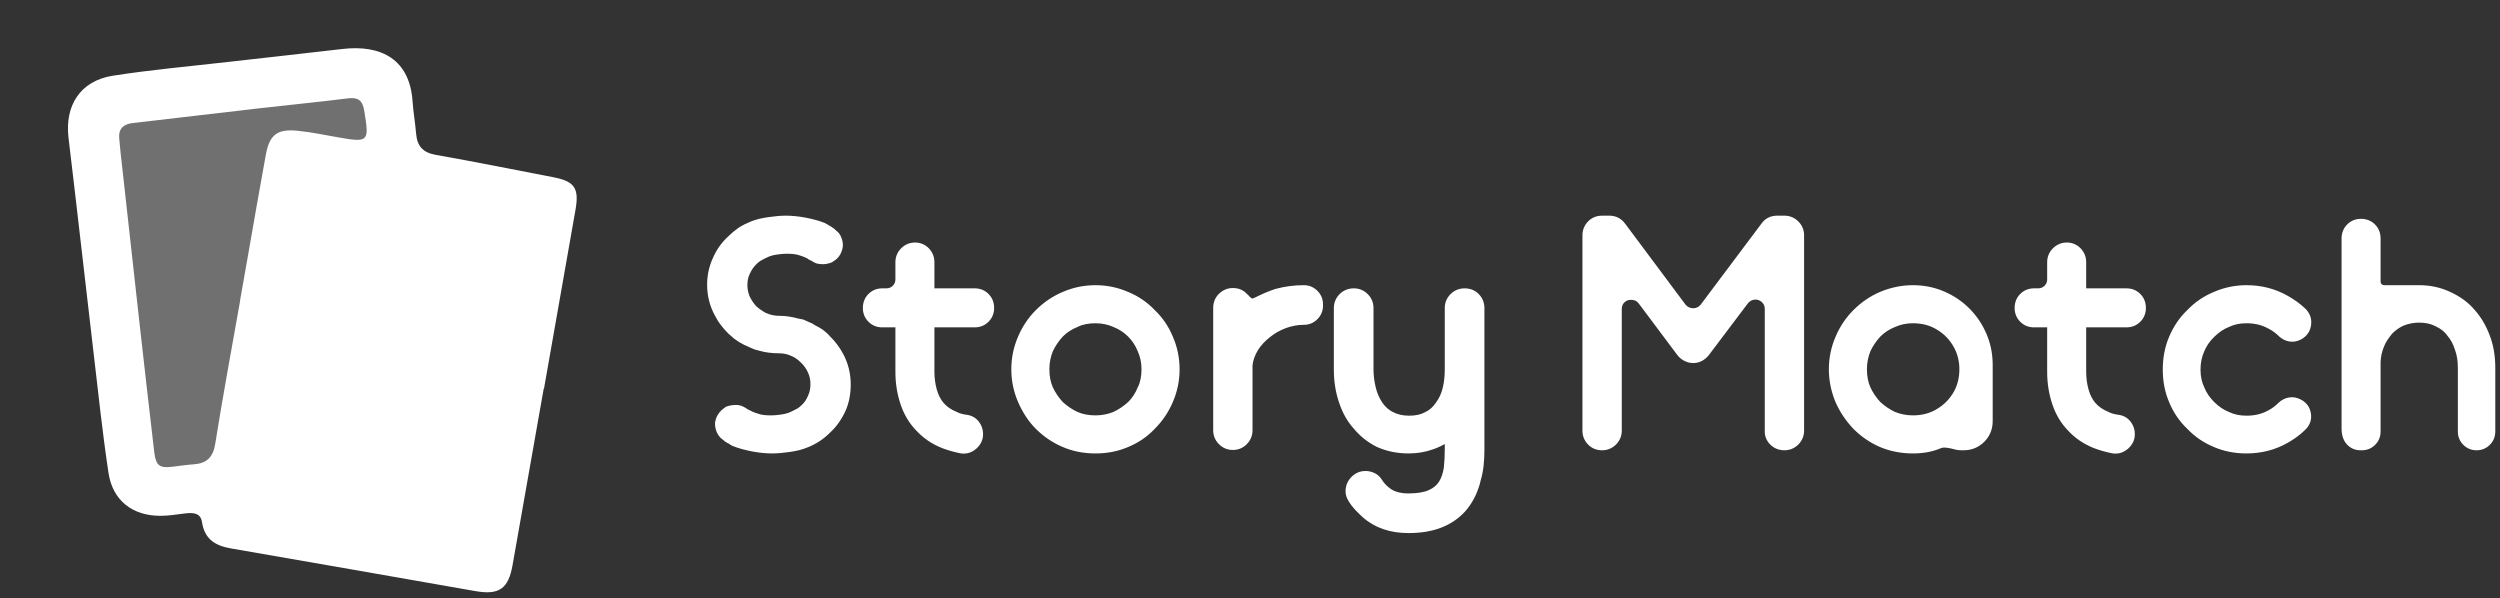 <svg width="702" height="168" viewBox="0 0 702 168" fill="none" xmlns="http://www.w3.org/2000/svg">
<rect x="0" y="0" width="702" height="168" fill="#333333" stroke="none"/>
<g id="logo-full">
<g id="Group 6">
<g id="Group 3">
<g id="Story Match">
<path fill-rule="evenodd" clip-rule="evenodd" d="M235.492 100.065C236.793 102.49 237.444 105.122 237.444 107.962C237.444 110.565 236.971 112.901 236.024 114.971C234.959 117.219 233.599 119.083 231.943 120.561C231.055 121.449 230.138 122.188 229.192 122.78C228.186 123.43 227.122 123.963 225.998 124.377C224.874 124.85 223.395 125.22 221.561 125.486C219.727 125.752 218.13 125.885 216.77 125.885C216.001 125.885 215.158 125.841 214.241 125.752C213.324 125.663 212.407 125.53 211.49 125.353C210.574 125.175 209.672 124.968 208.784 124.732C207.897 124.495 207.098 124.229 206.389 123.933C206.27 123.874 206.167 123.83 206.078 123.8C205.989 123.77 205.886 123.696 205.767 123.578C205.412 123.342 205.146 123.194 204.969 123.135C204.614 122.957 204.318 122.75 204.082 122.513C203.904 122.336 203.756 122.218 203.638 122.158C203.224 121.863 202.869 121.39 202.573 120.739C202.337 120.206 202.218 119.585 202.218 118.876C202.337 118.107 202.573 117.485 202.928 117.012C203.342 116.421 203.845 115.947 204.436 115.593L204.525 115.504C205.176 115.267 205.915 115.149 206.743 115.149C207.335 115.149 207.956 115.356 208.607 115.77C208.725 115.829 208.814 115.888 208.873 115.947C208.932 116.007 209.021 116.066 209.139 116.125C209.79 116.48 210.352 116.761 210.825 116.968C211.298 117.175 212.038 117.426 213.043 117.722C213.812 117.959 215.025 118.077 216.681 118.077C217.45 118.077 218.441 117.988 219.654 117.811C220.866 117.633 221.887 117.338 222.715 116.923C223.365 116.628 223.957 116.332 224.489 116.036C225.022 115.74 225.524 115.356 225.998 114.883C226.944 114.055 227.684 112.99 228.216 111.688C228.748 110.565 229.014 109.293 229.014 107.873C229.014 106.513 228.748 105.241 228.216 104.058C227.92 103.407 227.595 102.83 227.24 102.327C226.885 101.825 226.471 101.337 225.998 100.863C225.347 100.213 224.696 99.68 224.046 99.266C223.809 99.148 223.587 99.03 223.38 98.911C223.173 98.793 222.922 98.675 222.626 98.556C221.443 98.024 220.112 97.758 218.633 97.758C216.859 97.758 215.232 97.551 213.753 97.137C213.516 97.078 213.295 97.019 213.088 96.959C212.881 96.9 212.659 96.841 212.422 96.782C211.535 96.427 210.736 96.072 210.026 95.717C209.79 95.599 209.642 95.54 209.583 95.54C208.636 95.067 207.779 94.534 207.01 93.943C206.714 93.706 206.462 93.484 206.255 93.277C206.048 93.07 205.797 92.848 205.501 92.612C204.851 91.961 204.215 91.236 203.594 90.438C202.972 89.639 202.425 88.767 201.952 87.82C200.651 85.395 200 82.763 200 79.923C200 77.498 200.503 75.191 201.508 73.002C202.455 70.814 203.815 68.921 205.59 67.324C206.359 66.555 207.246 65.815 208.252 65.106C209.198 64.514 210.263 63.982 211.446 63.508C212.57 63.035 214.064 62.666 215.927 62.399C217.79 62.133 219.373 62 220.674 62C221.443 62 222.286 62.044 223.203 62.133C224.12 62.222 225.036 62.355 225.953 62.532C226.87 62.71 227.772 62.917 228.66 63.154C229.547 63.39 230.345 63.656 231.055 63.952C231.174 64.011 231.277 64.07 231.366 64.129C231.455 64.189 231.558 64.248 231.676 64.307C231.795 64.425 231.943 64.514 232.12 64.573C232.297 64.632 232.445 64.721 232.564 64.839L233.362 65.372L233.806 65.815C234.338 66.17 234.693 66.614 234.871 67.146C235.166 67.856 235.285 68.507 235.226 69.098C235.107 69.808 234.9 70.4 234.604 70.873C234.25 71.465 233.717 71.938 233.007 72.293L232.919 72.381C232.09 72.677 231.381 72.795 230.789 72.736C229.961 72.736 229.31 72.529 228.837 72.115L228.305 71.849V71.76C227.713 71.465 227.166 71.198 226.663 70.962C226.16 70.725 225.406 70.459 224.401 70.163C223.927 70.045 223.425 69.956 222.892 69.897C222.36 69.838 221.65 69.808 220.763 69.808C219.994 69.808 219.018 69.897 217.835 70.074C216.652 70.252 215.646 70.548 214.818 70.962C214.167 71.257 213.561 71.568 212.999 71.893C212.437 72.219 211.919 72.618 211.446 73.091C210.973 73.564 210.559 74.052 210.204 74.555C209.849 75.058 209.524 75.635 209.228 76.285C208.695 77.35 208.429 78.622 208.429 80.101C208.429 81.402 208.695 82.674 209.228 83.916C209.879 85.218 210.618 86.282 211.446 87.11C212.097 87.702 212.777 88.205 213.487 88.619C213.901 88.915 214.345 89.151 214.818 89.329C216.06 89.861 217.421 90.127 218.899 90.127C220.437 90.127 222.064 90.364 223.779 90.837L225.11 91.103L227.506 92.168C227.565 92.227 227.624 92.272 227.684 92.301C227.743 92.331 227.802 92.375 227.861 92.434C228.867 92.907 229.724 93.41 230.434 93.943C230.73 94.179 230.996 94.401 231.233 94.608C231.469 94.815 231.706 95.067 231.943 95.362C233.362 96.723 234.545 98.29 235.492 100.065ZM274.608 121.892C274.608 123.075 274.135 124.081 273.189 124.909C272.242 125.737 271.177 126.063 269.994 125.885C269.107 125.708 268.249 125.501 267.421 125.264C266.593 125.027 265.794 124.761 265.025 124.465C262.364 123.401 260.116 121.863 258.282 119.852C256.448 117.959 255.088 115.652 254.201 112.931C253.313 110.269 252.87 107.429 252.87 104.413V90.482H247.723C246.599 90.482 245.653 90.098 244.884 89.329C244.115 88.56 243.73 87.613 243.73 86.489C243.73 85.306 244.115 84.33 244.884 83.561C245.653 82.792 246.599 82.408 247.723 82.408H248.877C250.001 82.408 250.947 82.023 251.716 81.254C252.485 80.485 252.87 79.539 252.87 78.415V73.624C252.87 72.5 253.269 71.538 254.067 70.74C254.866 69.941 255.827 69.542 256.951 69.542C258.075 69.542 259.021 69.941 259.79 70.74C260.559 71.538 260.944 72.5 260.944 73.624V82.408H273.721C274.845 82.408 275.791 82.792 276.56 83.561C277.329 84.33 277.714 85.306 277.714 86.489C277.714 87.613 277.329 88.56 276.56 89.329C275.791 90.098 274.845 90.482 273.721 90.482H260.944V104.413C260.944 106.246 261.181 108.021 261.654 109.736C262.127 111.452 262.866 112.901 263.872 114.084C264.937 115.326 266.356 116.302 268.131 117.012C268.9 117.426 269.935 117.722 271.237 117.899C272.242 118.018 273.055 118.461 273.677 119.23C274.298 119.999 274.608 120.887 274.608 121.892ZM307.602 81.52C310.619 81.52 313.488 82.112 316.209 83.295C318.93 84.419 321.267 86.016 323.219 88.086C325.289 90.038 326.886 92.375 328.01 95.096C329.193 97.817 329.785 100.686 329.785 103.703C329.785 106.72 329.193 109.588 328.01 112.31C326.886 114.971 325.289 117.338 323.219 119.408C321.267 121.478 318.93 123.075 316.209 124.199C313.606 125.323 310.738 125.885 307.602 125.885C304.467 125.885 301.598 125.323 298.996 124.199C296.334 123.075 293.968 121.478 291.897 119.408C290.892 118.402 290.004 117.308 289.235 116.125C288.466 114.942 287.786 113.67 287.195 112.31C286.012 109.588 285.42 106.72 285.42 103.703C285.42 100.686 286.012 97.817 287.195 95.096C288.319 92.434 289.886 90.098 291.897 88.086C293.968 86.016 296.334 84.419 298.996 83.295C301.717 82.112 304.586 81.52 307.602 81.52ZM307.602 118.077C309.554 118.077 311.418 117.722 313.192 117.012C314.849 116.243 316.387 115.208 317.806 113.907C318.457 113.256 319.034 112.546 319.537 111.777C320.039 111.008 320.468 110.18 320.823 109.293C321.237 108.465 321.533 107.577 321.71 106.631C321.888 105.684 321.977 104.708 321.977 103.703C321.977 101.692 321.592 99.828 320.823 98.113C320.468 97.225 320.039 96.397 319.537 95.628C319.034 94.859 318.457 94.15 317.806 93.499C317.156 92.848 316.446 92.272 315.677 91.769C314.908 91.266 314.08 90.837 313.192 90.482C311.477 89.713 309.614 89.329 307.602 89.329C306.597 89.329 305.621 89.417 304.674 89.595C303.728 89.772 302.841 90.068 302.012 90.482C301.125 90.837 300.297 91.266 299.528 91.769C298.759 92.272 298.049 92.848 297.399 93.499C296.097 94.919 295.062 96.457 294.293 98.113C293.583 99.887 293.228 101.751 293.228 103.703C293.228 105.773 293.583 107.636 294.293 109.293C295.062 110.949 296.097 112.487 297.399 113.907C298.818 115.208 300.356 116.243 302.012 117.012C303.669 117.722 305.532 118.077 307.602 118.077ZM366.151 81.52C367.215 81.52 368.132 81.905 368.901 82.674C369.67 83.443 370.055 84.36 370.055 85.424V85.868C370.055 86.933 369.67 87.85 368.901 88.619C368.132 89.388 367.215 89.772 366.151 89.772H366.062C364.287 89.772 362.483 90.098 360.649 90.748C358.757 91.458 357.13 92.375 355.769 93.499C354.231 94.682 352.989 96.013 352.043 97.492C351.037 99.148 350.446 100.804 350.268 102.461V120.828C350.268 121.951 349.869 122.913 349.07 123.711C348.272 124.51 347.31 124.909 346.187 124.909C345.063 124.909 344.101 124.51 343.303 123.711C342.504 122.913 342.105 121.951 342.105 120.828V86.489C342.105 85.306 342.49 84.33 343.259 83.561C344.087 82.733 345.063 82.319 346.187 82.319C347.429 82.319 348.405 82.733 349.115 83.561C349.233 83.68 349.351 83.783 349.47 83.872C349.588 83.96 349.677 84.064 349.736 84.182C349.972 84.36 350.209 84.567 350.446 84.803C350.682 85.04 350.948 85.188 351.244 85.247H351.688C352.043 85.247 352.457 85.129 352.93 84.892C353.285 84.715 353.714 84.508 354.217 84.271C354.719 84.034 355.237 83.798 355.769 83.561C356.302 83.325 356.819 83.118 357.322 82.94C357.825 82.763 358.254 82.615 358.609 82.496C359.969 82.142 361.256 81.89 362.468 81.742C363.681 81.594 364.879 81.52 366.062 81.52H366.151ZM411.301 82.408C412.484 82.408 413.46 82.807 414.229 83.606C414.998 84.404 415.382 85.365 415.382 86.489V126.506C415.382 127.867 415.308 129.242 415.161 130.632C415.013 132.022 414.732 133.398 414.318 134.758C414.258 135.054 414.199 135.32 414.14 135.557C414.081 135.793 413.992 136.059 413.874 136.355C413.105 138.721 411.951 140.792 410.413 142.566C408.757 144.4 406.746 145.79 404.38 146.737C401.895 147.742 398.938 148.245 395.507 148.245C390.656 148.245 386.693 146.884 383.617 144.163C382.907 143.513 382.242 142.862 381.621 142.211C381 141.561 380.453 140.851 379.979 140.082C379.506 139.372 379.269 138.647 379.269 137.908C379.269 137.169 379.447 136.488 379.802 135.867C380.157 135.246 380.645 134.728 381.266 134.314C381.887 133.9 382.612 133.693 383.44 133.693C384.09 133.693 384.726 133.841 385.347 134.137C385.969 134.433 386.457 134.876 386.811 135.468C387.462 136.533 388.349 137.479 389.473 138.307C390.952 139.431 392.963 139.993 395.507 139.993C398.169 139.993 400.269 139.638 401.807 138.928C403.404 138.219 404.587 137.213 405.356 135.912C406.066 134.788 406.569 133.309 406.864 131.475C407.042 129.819 407.131 128.015 407.131 126.063V123.933C407.131 123.519 406.968 123.208 406.642 123.001C406.317 122.794 405.977 122.809 405.622 123.046C404.38 123.815 403.138 124.406 401.895 124.82C399.943 125.53 397.814 125.885 395.507 125.885C392.549 125.885 389.799 125.323 387.255 124.199C384.889 123.016 382.878 121.419 381.222 119.408C379.506 117.515 378.205 115.178 377.317 112.398C376.43 109.736 375.987 106.897 375.987 103.88V86.489C375.987 85.365 376.386 84.404 377.184 83.606C377.983 82.807 378.974 82.408 380.157 82.408C381.281 82.408 382.242 82.807 383.04 83.606C383.839 84.404 384.238 85.365 384.238 86.489V103.703C384.238 105.537 384.475 107.4 384.948 109.293C385.362 110.949 386.042 112.487 386.989 113.907C387.995 115.326 389.178 116.362 390.538 117.012C392.017 117.781 393.732 118.166 395.684 118.166C397.755 118.166 399.47 117.781 400.831 117.012C402.25 116.362 403.433 115.326 404.38 113.907C405.386 112.546 406.095 111.008 406.509 109.293C406.923 107.636 407.131 105.773 407.131 103.703V86.489C407.131 85.365 407.53 84.404 408.328 83.606C409.127 82.807 410.118 82.408 411.301 82.408ZM478.709 86.401L495.745 63.686C496.514 62.562 497.608 62 499.028 62H501.069C502.193 62 503.154 62.399 503.952 63.198C504.751 63.996 505.15 64.958 505.15 66.082V120.916C505.15 122.04 504.751 123.001 503.952 123.8C503.154 124.599 502.193 124.998 501.069 124.998C499.886 124.998 498.895 124.599 498.096 123.8C497.298 123.001 496.928 122.04 496.987 120.916V86.844C496.987 85.839 496.721 84.996 496.189 84.315C495.656 83.635 495.005 83.162 494.236 82.896C493.467 82.63 492.654 82.615 491.796 82.851C490.939 83.088 490.214 83.591 489.623 84.36L478.709 98.823C478.295 99.355 477.807 99.769 477.245 100.065C476.683 100.361 476.091 100.509 475.47 100.509C474.849 100.509 474.243 100.361 473.651 100.065C473.06 99.769 472.557 99.355 472.143 98.823L461.318 84.36C460.726 83.591 460.002 83.103 459.144 82.896C458.286 82.689 457.473 82.704 456.704 82.94C455.935 83.177 455.284 83.635 454.752 84.315C454.22 84.996 453.953 85.839 453.953 86.844V120.916C453.953 122.04 453.554 123.001 452.756 123.8C451.957 124.599 450.996 124.998 449.872 124.998C448.689 124.998 447.713 124.599 446.944 123.8C446.175 123.001 445.79 122.04 445.79 120.916V66.082C445.79 64.958 446.175 63.996 446.944 63.198C447.713 62.399 448.689 62 449.872 62H451.913C453.273 62 454.367 62.562 455.196 63.686L472.143 86.401C472.557 86.933 473.06 87.332 473.651 87.598C474.243 87.865 474.849 87.998 475.47 87.998C476.091 87.998 476.683 87.865 477.245 87.598C477.807 87.332 478.295 86.933 478.709 86.401ZM558.108 118.254C558.108 120.147 557.458 121.744 556.156 123.046C554.855 124.347 553.258 124.998 551.365 124.998H550.921C550.212 124.998 549.561 124.909 548.969 124.732C548.378 124.554 547.638 124.406 546.751 124.288C545.864 124.17 545.065 124.258 544.355 124.554C542.285 125.441 539.889 125.885 537.168 125.885C534.033 125.885 531.135 125.323 528.473 124.199C525.87 123.075 523.534 121.478 521.463 119.408C519.452 117.278 517.884 114.942 516.761 112.398C515.578 109.559 514.986 106.66 514.986 103.703C514.986 100.686 515.578 97.817 516.761 95.096C517.884 92.434 519.452 90.098 521.463 88.086C523.534 86.016 525.87 84.419 528.473 83.295C531.312 82.112 534.211 81.52 537.168 81.52C540.067 81.52 542.788 82.068 545.331 83.162C547.875 84.256 550.093 85.75 551.986 87.643C553.879 89.536 555.373 91.754 556.467 94.297C557.561 96.841 558.108 99.562 558.108 102.461V118.254ZM537.168 118.077C540.008 118.077 542.522 117.397 544.71 116.036C546.899 114.735 548.644 112.931 549.945 110.624C551.069 108.553 551.631 106.246 551.631 103.703C551.631 101.218 551.069 98.941 549.945 96.871C548.703 94.564 546.958 92.73 544.71 91.369C542.522 90.009 540.008 89.329 537.168 89.329C535.157 89.329 533.294 89.713 531.578 90.482C530.691 90.837 529.863 91.266 529.094 91.769C528.325 92.272 527.615 92.848 526.964 93.499C525.663 94.919 524.628 96.457 523.859 98.113C523.149 99.887 522.794 101.751 522.794 103.703C522.794 105.773 523.149 107.636 523.859 109.293C524.628 110.949 525.663 112.487 526.964 113.907C528.384 115.208 529.922 116.243 531.578 117.012C533.353 117.722 535.216 118.077 537.168 118.077ZM598.024 121.892C598.024 123.075 597.55 124.081 596.604 124.909C595.657 125.737 594.593 126.063 593.41 125.885C592.522 125.708 591.665 125.501 590.836 125.264C590.008 125.027 589.21 124.761 588.441 124.465C585.779 123.401 583.531 121.863 581.697 119.852C579.864 117.959 578.503 115.652 577.616 112.931C576.728 110.269 576.285 107.429 576.285 104.413V90.482H571.139C570.015 90.482 569.068 90.098 568.299 89.329C567.53 88.56 567.146 87.613 567.146 86.489C567.146 85.306 567.53 84.33 568.299 83.561C569.068 82.792 570.015 82.408 571.139 82.408H572.292C573.416 82.408 574.362 82.023 575.131 81.254C575.9 80.485 576.285 79.539 576.285 78.415V73.624C576.285 72.5 576.684 71.538 577.483 70.74C578.281 69.941 579.242 69.542 580.366 69.542C581.49 69.542 582.437 69.941 583.206 70.74C583.975 71.538 584.359 72.5 584.359 73.624V82.408H597.136C598.26 82.408 599.207 82.792 599.976 83.561C600.745 84.33 601.129 85.306 601.129 86.489C601.129 87.613 600.745 88.56 599.976 89.329C599.207 90.098 598.26 90.482 597.136 90.482H584.359V104.413C584.359 106.246 584.596 108.021 585.069 109.736C585.542 111.452 586.282 112.901 587.287 114.084C588.352 115.326 589.772 116.302 591.546 117.012C592.315 117.426 593.35 117.722 594.652 117.899C595.657 118.018 596.471 118.461 597.092 119.23C597.713 119.999 598.024 120.887 598.024 121.892ZM645.392 113.463C646.575 114.055 647.27 115.001 647.477 116.302C647.684 117.604 647.285 118.728 646.279 119.674C645.629 120.325 644.919 120.931 644.15 121.493C643.381 122.055 642.582 122.573 641.754 123.046C638.441 124.939 634.804 125.885 630.84 125.885C627.705 125.885 624.836 125.323 622.234 124.199C619.512 123.075 617.176 121.478 615.224 119.408C613.154 117.456 611.556 115.119 610.433 112.398C609.309 109.796 608.747 106.927 608.747 103.792C608.747 100.597 609.309 97.699 610.433 95.096C611.616 92.316 613.213 89.979 615.224 88.086C617.176 86.016 619.512 84.419 622.234 83.295C624.955 82.112 627.823 81.52 630.84 81.52C634.804 81.52 638.441 82.467 641.754 84.36C643.529 85.365 645.067 86.489 646.368 87.731C647.314 88.678 647.699 89.802 647.521 91.103C647.344 92.405 646.664 93.381 645.481 94.031C644.712 94.445 643.928 94.593 643.129 94.475C642.331 94.357 641.606 94.002 640.955 93.41C639.95 92.405 638.856 91.606 637.672 91.014C635.661 89.891 633.384 89.329 630.84 89.329C628.77 89.329 626.936 89.713 625.339 90.482C623.683 91.133 622.145 92.168 620.725 93.588C619.365 94.889 618.329 96.397 617.62 98.113C616.851 99.828 616.466 101.721 616.466 103.792C616.466 105.862 616.851 107.696 617.62 109.293C618.27 110.949 619.305 112.487 620.725 113.907C622.145 115.326 623.683 116.362 625.339 117.012C626.936 117.781 628.77 118.166 630.84 118.166C633.384 118.166 635.661 117.604 637.672 116.48C638.796 115.888 639.861 115.09 640.867 114.084C641.517 113.493 642.242 113.138 643.041 113.019C643.839 112.901 644.623 113.049 645.392 113.463ZM693.736 87.909C695.452 89.802 696.812 92.109 697.818 94.83C698.764 97.314 699.237 100.124 699.237 103.259V121.182C699.237 122.247 698.868 123.149 698.128 123.889C697.389 124.628 696.487 124.998 695.422 124.998C694.357 124.998 693.455 124.628 692.716 123.889C691.976 123.149 691.607 122.247 691.607 121.182V103.259C691.607 101.189 691.311 99.355 690.719 97.758C690.187 96.043 689.389 94.564 688.324 93.322C687.436 92.079 686.165 91.074 684.508 90.305C683.03 89.536 681.285 89.151 679.273 89.151C677.558 89.151 675.902 89.477 674.305 90.127C672.885 90.778 671.643 91.665 670.578 92.789C670.105 93.381 669.646 94.002 669.203 94.652C668.759 95.303 668.389 96.013 668.093 96.782C667.443 98.32 667.088 99.947 667.029 101.662V121.182C667.029 122.247 666.659 123.149 665.92 123.889C665.18 124.628 664.278 124.998 663.213 124.998H662.77C661.705 124.998 660.803 124.599 660.063 123.8C659.324 123.001 658.954 121.833 658.954 120.295V66.969C658.954 65.786 659.339 64.81 660.108 64.041C660.877 63.272 661.823 62.887 662.947 62.887C664.13 62.887 665.106 63.272 665.875 64.041C666.644 64.81 667.029 65.786 667.029 66.969V79.125C667.029 79.775 667.265 80.337 667.739 80.811C668.212 81.284 668.774 81.52 669.424 81.52H679.273C682.231 81.52 684.952 82.112 687.436 83.295C690.039 84.478 692.139 86.016 693.736 87.909Z" fill="white"/>
<path d="M235.492 100.065L234.221 100.743L234.223 100.746L235.492 100.065ZM236.024 114.971L237.326 115.588L237.334 115.57L236.024 114.971ZM231.943 120.561L230.984 119.487L230.953 119.514L230.924 119.543L231.943 120.561ZM229.192 122.78L228.429 121.558L228.41 121.571L229.192 122.78ZM225.998 124.377L225.5 123.026L225.469 123.037L225.439 123.05L225.998 124.377ZM206.389 123.933L205.745 125.221L205.789 125.243L205.835 125.262L206.389 123.933ZM205.767 123.578L206.786 122.56L206.685 122.459L206.566 122.38L205.767 123.578ZM204.969 123.135L204.325 124.422L204.416 124.468L204.513 124.501L204.969 123.135ZM203.638 122.158L202.801 123.33L202.893 123.396L202.994 123.446L203.638 122.158ZM202.573 120.739L201.257 121.324L201.262 121.335L202.573 120.739ZM202.218 118.876L200.795 118.657L200.778 118.765V118.876H202.218ZM202.928 117.012L204.08 117.876L204.094 117.857L204.108 117.838L202.928 117.012ZM204.436 115.593L205.177 116.827L205.329 116.736L205.455 116.611L204.436 115.593ZM204.525 115.504L204.033 114.15L203.733 114.26L203.507 114.486L204.525 115.504ZM208.607 115.77L207.834 116.985L207.896 117.025L207.963 117.058L208.607 115.77ZM209.139 116.125L209.829 114.861L209.806 114.848L209.783 114.837L209.139 116.125ZM213.043 117.722L213.467 116.346L213.45 116.341L213.043 117.722ZM222.715 116.923L222.119 115.613L222.095 115.624L222.071 115.635L222.715 116.923ZM225.998 114.883L225.049 113.799L225.013 113.831L224.979 113.864L225.998 114.883ZM228.216 111.688L226.915 111.072L226.898 111.107L226.883 111.143L228.216 111.688ZM228.216 104.058L229.529 103.467L229.527 103.462L228.216 104.058ZM224.046 99.266L224.819 98.052L224.756 98.012L224.69 97.978L224.046 99.266ZM222.626 98.556L222.035 99.87L222.063 99.882L222.091 99.894L222.626 98.556ZM213.753 97.137L214.141 95.75L214.122 95.745L214.102 95.74L213.753 97.137ZM212.422 96.782L211.887 98.119L211.978 98.155L212.073 98.179L212.422 96.782ZM209.583 95.54L208.939 96.828L209.243 96.98H209.583V95.54ZM207.01 93.943L206.11 95.067L206.132 95.084L207.01 93.943ZM205.501 92.612L204.483 93.63L204.539 93.686L204.602 93.736L205.501 92.612ZM201.952 87.82L203.24 87.176L203.231 87.158L203.221 87.139L201.952 87.82ZM201.508 73.002L202.817 73.604L202.824 73.589L202.83 73.574L201.508 73.002ZM205.59 67.324L206.553 68.394L206.581 68.369L206.608 68.342L205.59 67.324ZM208.252 65.106L207.489 63.884L207.454 63.906L207.421 63.929L208.252 65.106ZM211.446 63.508L211.981 64.846L212.005 64.836L211.446 63.508ZM231.055 63.952L231.699 62.664L231.655 62.642L231.609 62.623L231.055 63.952ZM231.676 64.307L232.695 63.289L232.529 63.123L232.32 63.019L231.676 64.307ZM232.564 64.839L231.545 65.858L231.646 65.958L231.765 66.037L232.564 64.839ZM233.362 65.372L234.38 64.353L234.28 64.253L234.161 64.174L233.362 65.372ZM233.806 65.815L232.788 66.834L232.888 66.934L233.007 67.013L233.806 65.815ZM234.871 67.146L233.505 67.602L233.521 67.652L233.541 67.7L234.871 67.146ZM235.226 69.098L236.646 69.335L236.654 69.289L236.658 69.242L235.226 69.098ZM234.604 70.873L233.383 70.11L233.37 70.132L234.604 70.873ZM233.007 72.293L232.363 71.005L232.154 71.109L231.989 71.274L233.007 72.293ZM232.919 72.381L233.403 73.737L233.708 73.629L233.937 73.4L232.919 72.381ZM230.789 72.736L230.932 71.303L230.861 71.296H230.789V72.736ZM228.837 72.115L229.785 71.031L229.646 70.91L229.481 70.827L228.837 72.115ZM228.305 71.849H226.865V72.739L227.661 73.137L228.305 71.849ZM228.305 71.76H229.745V70.87L228.949 70.472L228.305 71.76ZM224.401 70.163L224.807 68.782L224.779 68.773L224.75 68.766L224.401 70.163ZM214.818 70.962L215.414 72.273L215.438 72.262L215.462 72.25L214.818 70.962ZM209.228 76.285L210.516 76.929L210.528 76.906L210.539 76.881L209.228 76.285ZM209.228 83.916L207.904 84.483L207.921 84.522L207.94 84.56L209.228 83.916ZM211.446 87.11L210.428 88.129L210.452 88.153L210.477 88.176L211.446 87.11ZM213.487 88.619L214.324 87.447L214.27 87.408L214.212 87.375L213.487 88.619ZM214.818 89.329L215.385 88.005L215.355 87.992L215.323 87.98L214.818 89.329ZM223.779 90.837L223.397 92.225L223.446 92.239L223.497 92.249L223.779 90.837ZM225.11 91.103L225.695 89.787L225.549 89.722L225.393 89.691L225.11 91.103ZM227.506 92.168L228.524 91.15L228.335 90.961L228.091 90.852L227.506 92.168ZM227.861 92.434L226.843 93.452L227.02 93.63L227.248 93.737L227.861 92.434ZM230.434 93.943L231.334 92.818L231.316 92.804L231.298 92.791L230.434 93.943ZM231.943 95.362L230.818 96.262L230.878 96.336L230.946 96.402L231.943 95.362ZM269.994 125.885L269.712 127.297L269.746 127.304L269.781 127.309L269.994 125.885ZM265.025 124.465L264.491 125.803L264.509 125.809L265.025 124.465ZM258.282 119.852L259.346 118.881L259.331 118.865L259.316 118.85L258.282 119.852ZM254.201 112.931L255.57 112.484L255.567 112.475L254.201 112.931ZM252.87 90.482H254.31V89.042H252.87V90.482ZM260.944 82.408H259.504V83.848H260.944V82.408ZM260.944 90.482V89.042H259.504V90.482H260.944ZM263.872 114.084L262.775 115.017L262.779 115.021L263.872 114.084ZM268.131 117.012L268.814 115.744L268.742 115.706L268.666 115.675L268.131 117.012ZM271.237 117.899L271.042 119.327L271.068 119.33L271.237 117.899ZM316.209 83.295L315.635 84.616L315.659 84.626L316.209 83.295ZM323.219 88.086L322.171 89.074L322.2 89.105L322.231 89.134L323.219 88.086ZM328.01 95.096L326.679 95.646L326.69 95.67L328.01 95.096ZM328.01 112.31L326.69 111.735L326.684 111.749L328.01 112.31ZM323.219 119.408L322.201 118.39L322.186 118.405L322.171 118.42L323.219 119.408ZM316.209 124.199L315.659 122.868L315.638 122.877L316.209 124.199ZM298.996 124.199L299.567 122.877L299.556 122.873L298.996 124.199ZM287.195 95.096L288.515 95.67L288.521 95.656L287.195 95.096ZM298.996 83.295L299.556 84.622L299.57 84.616L298.996 83.295ZM313.192 117.012L313.727 118.349L313.763 118.335L313.799 118.318L313.192 117.012ZM317.806 113.907L318.779 114.968L318.802 114.947L318.825 114.925L317.806 113.907ZM320.823 109.293L319.535 108.649L319.508 108.702L319.486 108.758L320.823 109.293ZM320.823 98.113L319.486 98.648L319.497 98.675L319.509 98.702L320.823 98.113ZM313.192 90.482L312.603 91.796L312.63 91.808L312.658 91.819L313.192 90.482ZM302.012 90.482L302.547 91.819L302.603 91.797L302.656 91.77L302.012 90.482ZM297.399 93.499L296.38 92.481L296.358 92.503L296.337 92.526L297.399 93.499ZM294.293 98.113L292.987 97.506L292.971 97.542L292.956 97.578L294.293 98.113ZM294.293 109.293L292.969 109.86L292.978 109.88L292.987 109.899L294.293 109.293ZM297.399 113.907L296.337 114.88L296.379 114.926L296.426 114.968L297.399 113.907ZM302.012 117.012L301.406 118.318L301.426 118.327L301.445 118.336L302.012 117.012ZM370.055 85.424H368.615H370.055ZM370.055 85.868L368.615 85.868L370.055 85.868ZM360.649 90.748L360.168 89.391L360.144 89.4L360.649 90.748ZM355.769 93.499L356.647 94.64L356.667 94.625L356.686 94.609L355.769 93.499ZM352.043 97.492L350.83 96.716L350.821 96.73L350.812 96.744L352.043 97.492ZM350.268 102.461L348.836 102.307L348.828 102.384V102.461H350.268ZM350.268 120.828L348.828 120.828L350.268 120.828ZM349.115 83.561L348.021 84.498L348.057 84.54L348.096 84.579L349.115 83.561ZM349.736 84.182L348.448 84.826L348.6 85.13L348.872 85.334L349.736 84.182ZM351.244 85.247L350.962 86.659L351.102 86.687H351.244V85.247ZM358.609 82.496L358.245 81.103L358.199 81.115L358.153 81.13L358.609 82.496ZM414.318 134.758L412.94 134.339L412.919 134.406L412.906 134.476L414.318 134.758ZM413.874 136.355L412.537 135.82L412.519 135.865L412.504 135.91L413.874 136.355ZM410.413 142.566L411.482 143.531L411.492 143.521L411.502 143.509L410.413 142.566ZM404.38 146.737L403.845 145.4L403.84 145.402L404.38 146.737ZM383.617 144.163L382.644 145.225L382.663 145.242L383.617 144.163ZM379.979 140.082L381.206 139.327L381.192 139.305L381.177 139.283L379.979 140.082ZM386.811 135.468L385.577 136.209L385.583 136.219L386.811 135.468ZM389.473 138.307L390.345 137.161L390.328 137.148L389.473 138.307ZM401.807 138.928L401.222 137.612L401.203 137.621L401.807 138.928ZM405.356 135.912L404.138 135.143L404.127 135.161L404.116 135.179L405.356 135.912ZM406.864 131.475L408.286 131.704L408.292 131.667L408.296 131.628L406.864 131.475ZM405.622 123.046L406.38 124.27L406.401 124.257L406.421 124.244L405.622 123.046ZM401.895 124.82L401.44 123.454L401.422 123.46L401.403 123.467L401.895 124.82ZM387.255 124.199L386.611 125.487L386.642 125.503L386.673 125.516L387.255 124.199ZM381.222 119.408L382.333 118.492L382.311 118.466L382.289 118.441L381.222 119.408ZM377.317 112.398L378.689 111.96L378.684 111.943L377.317 112.398ZM386.989 113.907L385.791 114.705L385.802 114.722L385.814 114.739L386.989 113.907ZM390.538 117.012L391.202 115.735L391.181 115.724L391.159 115.713L390.538 117.012ZM400.831 117.012L400.231 115.703L400.175 115.729L400.122 115.759L400.831 117.012ZM404.38 113.907L403.222 113.051L403.201 113.079L403.182 113.108L404.38 113.907ZM406.509 109.293L405.112 108.943L405.11 108.955L406.509 109.293ZM478.709 86.401L479.846 87.285L479.861 87.265L478.709 86.401ZM495.745 63.686L496.897 64.55L496.916 64.525L496.933 64.499L495.745 63.686ZM496.987 120.916L498.425 120.992L498.427 120.954V120.916H496.987ZM489.623 84.36L488.481 83.482L488.473 83.492L489.623 84.36ZM478.709 98.823L479.846 99.707L479.858 99.69L478.709 98.823ZM472.143 98.823L470.99 99.686L471.006 99.707L472.143 98.823ZM461.318 84.36L462.471 83.497L462.459 83.482L461.318 84.36ZM455.196 63.686L454.036 64.54L454.041 64.547L455.196 63.686ZM472.143 86.401L470.989 87.262L470.997 87.273L471.006 87.285L472.143 86.401ZM544.355 124.554L543.802 123.225L543.788 123.231L544.355 124.554ZM528.473 124.199L527.902 125.521L527.913 125.526L528.473 124.199ZM521.463 119.408L520.416 120.397L520.43 120.412L520.445 120.426L521.463 119.408ZM516.761 112.398L515.431 112.952L515.437 112.966L515.443 112.98L516.761 112.398ZM516.761 95.096L518.081 95.67L518.087 95.656L516.761 95.096ZM528.473 83.295L527.919 81.966L527.902 81.973L528.473 83.295ZM544.71 116.036L543.974 114.798L543.962 114.806L543.95 114.813L544.71 116.036ZM549.945 110.624L551.2 111.331L551.211 111.311L549.945 110.624ZM549.945 96.871L548.677 97.553L548.68 97.558L549.945 96.871ZM544.71 91.369L543.95 92.593L543.965 92.601L544.71 91.369ZM531.578 90.482L532.113 91.819L532.141 91.808L532.167 91.796L531.578 90.482ZM526.964 93.499L525.946 92.481L525.924 92.503L525.903 92.526L526.964 93.499ZM523.859 98.113L522.553 97.506L522.536 97.542L522.522 97.578L523.859 98.113ZM522.794 103.703L524.234 103.703L522.794 103.703ZM523.859 109.293L522.535 109.86L522.544 109.88L522.553 109.899L523.859 109.293ZM526.964 113.907L525.903 114.88L525.945 114.926L525.991 114.968L526.964 113.907ZM531.578 117.012L530.972 118.318L531.007 118.335L531.044 118.349L531.578 117.012ZM593.41 125.885L593.127 127.297L593.161 127.304L593.196 127.309L593.41 125.885ZM588.441 124.465L587.906 125.803L587.924 125.809L588.441 124.465ZM581.697 119.852L582.761 118.881L582.747 118.865L582.732 118.85L581.697 119.852ZM577.616 112.931L578.985 112.484L578.982 112.475L577.616 112.931ZM576.285 90.482H577.725V89.042H576.285V90.482ZM584.359 82.408H582.919V83.848H584.359V82.408ZM584.359 90.482V89.042H582.919V90.482H584.359ZM587.287 114.084L586.19 115.017L586.194 115.021L587.287 114.084ZM591.546 117.012L592.229 115.744L592.157 115.706L592.081 115.675L591.546 117.012ZM594.652 117.899L594.457 119.327L594.484 119.33L594.652 117.899ZM645.392 113.463L644.709 114.731L644.728 114.741L644.748 114.751L645.392 113.463ZM646.279 119.674L645.292 118.625L645.276 118.64L645.261 118.656L646.279 119.674ZM622.234 124.199L622.804 122.877L622.783 122.868L622.234 124.199ZM615.224 119.408L616.272 118.42L616.243 118.389L616.212 118.36L615.224 119.408ZM610.433 112.398L611.764 111.848L611.755 111.827L610.433 112.398ZM610.433 95.096L611.755 95.667L611.758 95.66L610.433 95.096ZM615.224 88.086L616.211 89.135L616.242 89.106L616.272 89.074L615.224 88.086ZM622.234 83.295L622.783 84.626L622.808 84.616L622.234 83.295ZM641.754 84.36L641.04 85.61L641.044 85.613L641.754 84.36ZM646.368 87.731L647.386 86.713L647.374 86.701L647.362 86.69L646.368 87.731ZM645.481 94.031L646.163 95.299L646.175 95.293L645.481 94.031ZM640.955 93.41L639.937 94.428L639.961 94.453L639.987 94.476L640.955 93.41ZM637.672 91.014L636.97 92.272L636.999 92.288L637.028 92.302L637.672 91.014ZM625.339 90.482L625.866 91.822L625.915 91.803L625.964 91.78L625.339 90.482ZM620.725 93.588L621.72 94.628L621.732 94.617L621.743 94.606L620.725 93.588ZM617.62 98.113L618.934 98.702L618.942 98.683L618.95 98.663L617.62 98.113ZM617.62 109.293L618.96 108.766L618.94 108.716L618.917 108.668L617.62 109.293ZM625.339 117.012L625.964 115.715L625.915 115.692L625.866 115.672L625.339 117.012ZM637.672 116.48L637.002 115.206L636.986 115.214L636.97 115.223L637.672 116.48ZM640.867 114.084L639.898 113.019L639.873 113.042L639.848 113.066L640.867 114.084ZM693.736 87.909L692.636 88.838L692.652 88.857L692.669 88.876L693.736 87.909ZM697.818 94.83L696.467 95.329L696.472 95.343L697.818 94.83ZM690.719 97.758L689.344 98.185L689.356 98.222L689.369 98.258L690.719 97.758ZM688.324 93.322L687.152 94.158L687.189 94.21L687.23 94.259L688.324 93.322ZM684.508 90.305L683.844 91.582L683.873 91.597L683.902 91.611L684.508 90.305ZM674.305 90.127L673.761 88.794L673.733 88.805L673.705 88.818L674.305 90.127ZM670.578 92.789L669.533 91.799L669.491 91.843L669.453 91.889L670.578 92.789ZM668.093 96.782L669.42 97.343L669.429 97.321L669.437 97.299L668.093 96.782ZM667.029 101.662L665.59 101.612L665.589 101.637V101.662H667.029ZM687.436 83.295L686.817 84.595L686.841 84.606L687.436 83.295ZM234.223 100.746C235.408 102.955 236.004 105.352 236.004 107.962H238.884C238.884 104.893 238.178 102.025 236.761 99.384L234.223 100.746ZM236.004 107.962C236.004 110.388 235.564 112.515 234.714 114.373L237.334 115.57C238.378 113.287 238.884 110.742 238.884 107.962H236.004ZM234.723 114.355C233.73 116.45 232.48 118.151 230.984 119.487L232.902 121.636C234.718 120.014 236.188 117.989 237.325 115.588L234.723 114.355ZM230.924 119.543C230.105 120.363 229.272 121.031 228.429 121.558L229.955 124.001C231.005 123.345 232.006 122.535 232.961 121.58L230.924 119.543ZM228.41 121.571C227.493 122.164 226.524 122.648 225.5 123.026L226.496 125.728C227.719 125.277 228.879 124.697 229.974 123.989L228.41 121.571ZM225.439 123.05C224.47 123.458 223.123 123.804 221.354 124.061L221.768 126.911C223.667 126.635 225.278 126.242 226.556 125.704L225.439 123.05ZM221.354 124.061C219.566 124.32 218.041 124.445 216.77 124.445V127.325C218.219 127.325 219.889 127.184 221.768 126.911L221.354 124.061ZM216.77 124.445C216.055 124.445 215.259 124.404 214.38 124.319L214.102 127.185C215.057 127.278 215.947 127.325 216.77 127.325V124.445ZM214.38 124.319C213.509 124.234 212.637 124.108 211.764 123.939L211.217 126.767C212.178 126.952 213.14 127.092 214.102 127.185L214.38 124.319ZM211.764 123.939C210.879 123.768 210.01 123.568 209.155 123.34L208.413 126.123C209.333 126.368 210.268 126.583 211.217 126.767L211.764 123.939ZM209.155 123.34C208.319 123.117 207.583 122.871 206.942 122.604L205.835 125.262C206.614 125.587 207.475 125.873 208.413 126.123L209.155 123.34ZM207.033 122.645C206.876 122.567 206.707 122.492 206.533 122.434L205.623 125.166C205.622 125.166 205.633 125.169 205.655 125.179C205.677 125.188 205.706 125.202 205.745 125.221L207.033 122.645ZM206.533 122.434C206.664 122.477 206.745 122.532 206.771 122.551C206.8 122.571 206.805 122.579 206.786 122.56L204.749 124.596C204.919 124.767 205.215 125.03 205.623 125.166L206.533 122.434ZM206.566 122.38C206.205 122.139 205.8 121.894 205.424 121.768L204.513 124.501C204.482 124.49 204.505 124.495 204.602 124.549C204.691 124.598 204.812 124.672 204.969 124.776L206.566 122.38ZM205.613 121.847C205.371 121.726 205.209 121.604 205.1 121.495L203.063 123.532C203.428 123.896 203.857 124.188 204.325 124.422L205.613 121.847ZM205.1 121.495C204.893 121.288 204.612 121.036 204.282 120.871L202.994 123.446C202.96 123.43 202.94 123.416 202.933 123.412C202.926 123.407 202.928 123.408 202.938 123.416C202.96 123.433 203.001 123.469 203.063 123.532L205.1 121.495ZM204.475 120.987C204.333 120.886 204.115 120.652 203.884 120.143L201.262 121.335C201.622 122.127 202.114 122.84 202.801 123.33L204.475 120.987ZM203.889 120.154C203.75 119.841 203.658 119.427 203.658 118.876H200.778C200.778 119.744 200.923 120.572 201.257 121.324L203.889 120.154ZM203.641 119.094C203.735 118.488 203.905 118.11 204.08 117.876L201.776 116.148C201.241 116.861 200.938 117.725 200.795 118.657L203.641 119.094ZM204.108 117.838C204.411 117.404 204.767 117.073 205.177 116.827L203.696 114.358C202.923 114.822 202.273 115.437 201.748 116.186L204.108 117.838ZM205.455 116.611L205.543 116.522L203.507 114.486L203.418 114.574L205.455 116.611ZM205.017 116.857C205.483 116.688 206.051 116.589 206.743 116.589V113.709C205.779 113.709 204.869 113.847 204.033 114.15L205.017 116.857ZM206.743 116.589C206.989 116.589 207.345 116.674 207.834 116.985L209.38 114.555C208.567 114.038 207.681 113.709 206.743 113.709V116.589ZM207.963 117.058C207.981 117.067 207.979 117.067 207.963 117.057C207.949 117.047 207.908 117.018 207.855 116.966L209.891 114.929C209.678 114.716 209.437 114.575 209.251 114.482L207.963 117.058ZM207.855 116.966C208.068 117.179 208.309 117.32 208.495 117.413L209.783 114.837C209.765 114.828 209.767 114.828 209.783 114.838C209.797 114.847 209.838 114.876 209.891 114.929L207.855 116.966ZM208.45 117.389C209.123 117.756 209.724 118.058 210.248 118.287L211.402 115.649C210.98 115.464 210.457 115.203 209.829 114.861L208.45 117.389ZM210.248 118.287C210.808 118.532 211.619 118.804 212.637 119.104L213.45 116.341C212.456 116.048 211.788 115.818 211.402 115.649L210.248 118.287ZM212.62 119.098C213.606 119.402 215 119.517 216.681 119.517V116.637C215.05 116.637 214.019 116.516 213.467 116.346L212.62 119.098ZM216.681 119.517C217.548 119.517 218.616 119.418 219.862 119.236L219.445 116.386C218.266 116.558 217.352 116.637 216.681 116.637V119.517ZM219.862 119.236C221.18 119.043 222.357 118.712 223.359 118.211L222.071 115.635C221.416 115.963 220.552 116.224 219.445 116.386L219.862 119.236ZM223.311 118.234C223.991 117.925 224.617 117.612 225.189 117.295L223.79 114.777C223.297 115.052 222.74 115.33 222.119 115.613L223.311 118.234ZM225.189 117.295C225.849 116.928 226.457 116.46 227.016 115.901L224.979 113.864C224.592 114.252 224.194 114.553 223.79 114.777L225.189 117.295ZM226.946 115.966C228.08 114.974 228.942 113.717 229.549 112.234L226.883 111.143C226.425 112.262 225.809 113.135 225.049 113.799L226.946 115.966ZM229.517 112.305C230.153 110.963 230.454 109.476 230.454 107.873H227.574C227.574 109.11 227.344 110.166 226.915 111.072L229.517 112.305ZM230.454 107.873C230.454 106.319 230.149 104.845 229.529 103.467L226.903 104.649C227.347 105.637 227.574 106.706 227.574 107.873H230.454ZM229.527 103.462C229.2 102.742 228.831 102.084 228.416 101.497L226.063 103.158C226.359 103.576 226.641 104.072 226.905 104.654L229.527 103.462ZM228.416 101.497C228.01 100.922 227.542 100.371 227.016 99.845L224.979 101.882C225.4 102.302 225.76 102.728 226.063 103.158L228.416 101.497ZM227.016 99.845C226.305 99.134 225.573 98.531 224.819 98.052L223.273 100.481C223.82 100.829 224.389 101.292 224.979 101.882L227.016 99.845ZM224.69 97.978C224.474 97.871 224.276 97.765 224.095 97.661L222.666 100.162C222.898 100.295 223.144 100.425 223.402 100.554L224.69 97.978ZM224.095 97.661C223.814 97.501 223.499 97.355 223.161 97.219L222.091 99.894C222.344 99.995 222.532 100.085 222.666 100.162L224.095 97.661ZM223.217 97.243C221.824 96.616 220.287 96.318 218.633 96.318V99.198C219.937 99.198 221.062 99.432 222.035 99.87L223.217 97.243ZM218.633 96.318C216.97 96.318 215.476 96.124 214.141 95.75L213.365 98.523C214.988 98.978 216.747 99.198 218.633 99.198V96.318ZM214.102 95.74C213.879 95.684 213.673 95.629 213.483 95.575L212.692 98.344C212.916 98.408 213.154 98.471 213.404 98.534L214.102 95.74ZM213.483 95.575C213.259 95.511 213.022 95.447 212.771 95.385L212.073 98.179C212.296 98.235 212.502 98.29 212.692 98.344L213.483 95.575ZM212.957 95.445C212.099 95.102 211.338 94.763 210.67 94.429L209.382 97.005C210.134 97.381 210.97 97.752 211.887 98.119L212.957 95.445ZM210.67 94.429C210.536 94.362 210.4 94.298 210.273 94.247C210.21 94.222 210.129 94.192 210.039 94.166C209.972 94.147 209.799 94.1 209.583 94.1V96.98C209.477 96.98 209.396 96.967 209.352 96.959C209.304 96.951 209.268 96.941 209.248 96.935C209.21 96.925 209.192 96.917 209.203 96.921C209.224 96.929 209.28 96.954 209.382 97.005L210.67 94.429ZM210.227 94.252C209.355 93.816 208.577 93.332 207.888 92.801L206.132 95.084C206.98 95.737 207.917 96.317 208.939 96.828L210.227 94.252ZM207.909 92.818C207.644 92.606 207.434 92.419 207.274 92.259L205.237 94.295C205.491 94.549 205.784 94.806 206.11 95.067L207.909 92.818ZM207.274 92.259C207.02 92.005 206.727 91.748 206.401 91.487L204.602 93.736C204.867 93.949 205.077 94.135 205.237 94.295L207.274 92.259ZM206.519 91.593C205.915 90.989 205.318 90.31 204.73 89.554L202.457 91.322C203.111 92.163 203.786 92.933 204.483 93.63L206.519 91.593ZM204.73 89.554C204.17 88.833 203.673 88.042 203.24 87.176L200.664 88.464C201.178 89.492 201.775 90.445 202.457 91.322L204.73 89.554ZM203.221 87.139C202.036 84.93 201.44 82.533 201.44 79.923H198.56C198.56 82.993 199.266 85.86 200.683 88.501L203.221 87.139ZM201.44 79.923C201.44 77.704 201.899 75.602 202.817 73.604L200.2 72.401C199.107 74.78 198.56 77.292 198.56 79.923H201.44ZM202.83 73.574C203.694 71.576 204.932 69.853 206.553 68.394L204.627 66.253C202.698 67.989 201.215 70.052 200.187 72.431L202.83 73.574ZM206.608 68.342C207.312 67.638 208.135 66.951 209.082 66.282L207.421 63.929C206.357 64.68 205.406 65.472 204.572 66.305L206.608 68.342ZM209.015 66.327C209.88 65.786 210.866 65.291 211.981 64.845L210.911 62.171C209.66 62.672 208.517 63.242 207.489 63.884L209.015 66.327ZM212.005 64.836C212.971 64.429 214.331 64.082 216.131 63.825L215.723 60.974C213.796 61.249 212.169 61.642 210.887 62.181L212.005 64.836ZM216.131 63.825C217.953 63.564 219.463 63.44 220.674 63.44V60.56C219.282 60.56 217.627 60.702 215.723 60.974L216.131 63.825ZM220.674 63.44C221.389 63.44 222.185 63.481 223.064 63.566L223.341 60.7C222.387 60.607 221.497 60.56 220.674 60.56V63.44ZM223.064 63.566C223.935 63.651 224.807 63.777 225.68 63.946L226.227 61.119C225.266 60.933 224.304 60.793 223.341 60.7L223.064 63.566ZM225.68 63.946C226.564 64.117 227.434 64.317 228.289 64.545L229.031 61.762C228.111 61.517 227.176 61.302 226.227 61.119L225.68 63.946ZM228.289 64.545C229.125 64.768 229.861 65.014 230.501 65.281L231.609 62.623C230.83 62.298 229.969 62.012 229.031 61.762L228.289 64.545ZM230.411 65.24C230.488 65.278 230.538 65.308 230.567 65.328L232.165 62.931C232.016 62.832 231.859 62.744 231.699 62.664L230.411 65.24ZM230.567 65.328C230.716 65.427 230.873 65.515 231.032 65.595L232.32 63.019C232.243 62.98 232.194 62.951 232.165 62.931L230.567 65.328ZM230.658 65.325C230.952 65.619 231.3 65.818 231.665 65.939L232.575 63.207C232.578 63.208 232.594 63.213 232.617 63.227C232.641 63.242 232.668 63.262 232.695 63.289L230.658 65.325ZM231.665 65.939C231.662 65.938 231.647 65.933 231.623 65.919C231.599 65.904 231.572 65.884 231.545 65.858L233.582 63.821C233.288 63.527 232.94 63.328 232.575 63.207L231.665 65.939ZM231.765 66.037L232.563 66.57L234.161 64.174L233.362 63.641L231.765 66.037ZM232.344 66.39L232.788 66.834L234.824 64.797L234.38 64.353L232.344 66.39ZM233.007 67.013C233.312 67.217 233.442 67.415 233.505 67.602L236.237 66.691C235.944 65.813 235.364 65.124 234.605 64.617L233.007 67.013ZM233.541 67.7C233.772 68.253 233.822 68.66 233.793 68.955L236.658 69.242C236.747 68.353 236.561 67.46 236.2 66.593L233.541 67.7ZM233.805 68.862C233.709 69.436 233.554 69.836 233.383 70.11L235.826 71.636C236.246 70.963 236.505 70.18 236.646 69.335L233.805 68.862ZM233.37 70.132C233.176 70.455 232.866 70.753 232.363 71.005L233.651 73.581C234.568 73.122 235.323 72.474 235.839 71.614L233.37 70.132ZM231.989 71.274L231.9 71.363L233.937 73.4L234.026 73.311L231.989 71.274ZM232.434 71.025C231.719 71.281 231.235 71.334 230.932 71.303L230.646 74.169C231.527 74.257 232.462 74.073 233.403 73.737L232.434 71.025ZM230.789 71.296C230.197 71.296 229.922 71.151 229.785 71.031L227.889 73.199C228.698 73.907 229.725 74.176 230.789 74.176V71.296ZM229.481 70.827L228.949 70.561L227.661 73.137L228.193 73.403L229.481 70.827ZM229.745 71.849V71.76H226.865V71.849H229.745ZM228.949 70.472C228.349 70.172 227.791 69.901 227.276 69.659L226.05 72.265C226.541 72.496 227.078 72.757 227.661 73.048L228.949 70.472ZM227.276 69.659C226.672 69.374 225.833 69.083 224.807 68.782L223.994 71.545C224.979 71.834 225.649 72.076 226.05 72.265L227.276 69.659ZM224.75 68.766C224.208 68.631 223.642 68.531 223.051 68.466L222.733 71.328C223.208 71.381 223.646 71.459 224.051 71.56L224.75 68.766ZM223.051 68.466C222.443 68.398 221.674 68.368 220.763 68.368V71.248C221.626 71.248 222.276 71.277 222.733 71.328L223.051 68.466ZM220.763 68.368C219.894 68.368 218.841 68.467 217.621 68.65L218.048 71.498C219.195 71.326 220.093 71.248 220.763 71.248V68.368ZM217.621 68.65C216.33 68.844 215.17 69.175 214.174 69.674L215.462 72.25C216.122 71.92 216.974 71.66 218.048 71.498L217.621 68.65ZM214.222 69.651C213.533 69.964 212.884 70.296 212.277 70.647L213.72 73.139C214.238 72.84 214.802 72.551 215.414 72.273L214.222 69.651ZM212.277 70.647C211.604 71.037 210.987 71.514 210.428 72.073L212.464 74.109C212.852 73.722 213.27 73.4 213.72 73.139L212.277 70.647ZM210.428 72.073C209.902 72.599 209.434 73.15 209.027 73.725L211.38 75.386C211.684 74.955 212.044 74.53 212.464 74.109L210.428 72.073ZM209.027 73.725C208.613 74.312 208.244 74.969 207.917 75.689L210.539 76.881C210.803 76.3 211.085 75.804 211.38 75.386L209.027 73.725ZM207.94 75.641C207.286 76.949 206.989 78.451 206.989 80.101H209.869C209.869 78.793 210.105 77.752 210.516 76.929L207.94 75.641ZM206.989 80.101C206.989 81.605 207.298 83.069 207.904 84.483L210.551 83.349C210.093 82.279 209.869 81.2 209.869 80.101H206.989ZM207.94 84.56C208.644 85.968 209.467 87.168 210.428 88.129L212.464 86.092C211.768 85.396 211.113 84.467 210.516 83.272L207.94 84.56ZM210.477 88.176C211.198 88.831 211.959 89.394 212.761 89.863L214.212 87.375C213.595 87.015 212.996 86.573 212.415 86.045L210.477 88.176ZM212.65 89.791C213.166 90.159 213.72 90.455 214.312 90.677L215.323 87.98C214.969 87.847 214.636 87.67 214.324 87.447L212.65 89.791ZM214.251 90.652C215.688 91.268 217.244 91.567 218.899 91.567V88.687C217.597 88.687 216.432 88.454 215.385 88.005L214.251 90.652ZM218.899 91.567C220.29 91.567 221.787 91.781 223.397 92.225L224.162 89.449C222.341 88.947 220.585 88.687 218.899 88.687V91.567ZM223.497 92.249L224.828 92.515L225.393 89.691L224.062 89.425L223.497 92.249ZM224.526 92.419L226.921 93.484L228.091 90.852L225.695 89.787L224.526 92.419ZM226.488 93.186C226.629 93.327 226.811 93.475 227.04 93.589L228.328 91.013C228.438 91.068 228.502 91.127 228.524 91.15L226.488 93.186ZM227.04 93.589C226.929 93.534 226.865 93.475 226.843 93.452L228.879 91.416C228.738 91.275 228.556 91.127 228.328 91.013L227.04 93.589ZM227.248 93.737C228.186 94.179 228.955 94.633 229.57 95.095L231.298 92.791C230.493 92.187 229.547 91.636 228.474 91.131L227.248 93.737ZM229.535 95.067C229.817 95.293 230.067 95.501 230.284 95.692L232.181 93.524C231.926 93.301 231.643 93.065 231.334 92.818L229.535 95.067ZM230.284 95.692C230.446 95.833 230.624 96.019 230.818 96.262L233.067 94.463C232.788 94.113 232.493 93.797 232.181 93.524L230.284 95.692ZM230.946 96.402C232.253 97.655 233.345 99.099 234.221 100.743L236.762 99.387C235.746 97.481 234.471 95.791 232.939 94.323L230.946 96.402ZM273.168 121.892C273.168 122.631 272.897 123.251 272.24 123.825L274.137 125.993C275.373 124.911 276.048 123.519 276.048 121.892H273.168ZM272.24 123.825C271.594 124.391 270.949 124.572 270.208 124.461L269.781 127.309C271.406 127.553 272.891 127.083 274.137 125.993L272.24 123.825ZM270.277 124.473C269.426 124.303 268.606 124.105 267.817 123.879L267.026 126.649C267.893 126.896 268.788 127.112 269.712 127.297L270.277 124.473ZM267.817 123.879C267.028 123.654 266.27 123.401 265.542 123.121L264.509 125.809C265.319 126.121 266.158 126.401 267.026 126.649L267.817 123.879ZM265.56 123.128C263.089 122.14 261.026 120.723 259.346 118.881L257.218 120.822C259.206 123.002 261.638 124.661 264.491 125.802L265.56 123.128ZM259.316 118.85C257.648 117.127 256.395 115.015 255.57 112.484L252.831 113.377C253.781 116.288 255.249 118.79 257.248 120.853L259.316 118.85ZM255.567 112.475C254.732 109.971 254.31 107.286 254.31 104.413H251.43C251.43 107.573 251.895 110.567 252.834 113.386L255.567 112.475ZM254.31 104.413V90.482H251.43V104.413H254.31ZM252.87 89.042H247.723V91.922H252.87V89.042ZM247.723 89.042C246.967 89.042 246.391 88.799 245.902 88.31L243.866 90.347C244.915 91.396 246.232 91.922 247.723 91.922V89.042ZM245.902 88.31C245.413 87.821 245.17 87.246 245.17 86.489H242.29C242.29 87.981 242.817 89.298 243.866 90.347L245.902 88.31ZM245.17 86.489C245.17 85.651 245.428 85.053 245.902 84.579L243.866 82.543C242.802 83.607 242.29 84.961 242.29 86.489H245.17ZM245.902 84.579C246.391 84.091 246.967 83.848 247.723 83.848V80.968C246.232 80.968 244.915 81.494 243.866 82.543L245.902 84.579ZM247.723 83.848H248.877V80.968H247.723V83.848ZM248.877 83.848C250.368 83.848 251.685 83.322 252.734 82.272L250.698 80.236C250.209 80.725 249.633 80.968 248.877 80.968V83.848ZM252.734 82.272C253.783 81.224 254.31 79.906 254.31 78.415H251.43C251.43 79.171 251.187 79.747 250.698 80.236L252.734 82.272ZM254.31 78.415V73.624H251.43V78.415H254.31ZM254.31 73.624C254.31 72.884 254.556 72.288 255.086 71.758L253.049 69.722C251.982 70.789 251.43 72.116 251.43 73.624H254.31ZM255.086 71.758C255.616 71.228 256.211 70.982 256.951 70.982V68.102C255.443 68.102 254.116 68.654 253.049 69.722L255.086 71.758ZM256.951 70.982C257.69 70.982 258.26 71.226 258.753 71.739L260.828 69.741C259.783 68.656 258.46 68.102 256.951 68.102V70.982ZM258.753 71.739C259.26 72.265 259.504 72.866 259.504 73.624H262.384C262.384 72.133 261.859 70.812 260.828 69.741L258.753 71.739ZM259.504 73.624V82.408H262.384V73.624H259.504ZM260.944 83.848H273.721V80.968H260.944V83.848ZM273.721 83.848C274.477 83.848 275.053 84.091 275.542 84.579L277.579 82.543C276.53 81.494 275.212 80.968 273.721 80.968V83.848ZM275.542 84.579C276.016 85.053 276.274 85.651 276.274 86.489H279.154C279.154 84.961 278.643 83.607 277.579 82.543L275.542 84.579ZM276.274 86.489C276.274 87.246 276.031 87.821 275.542 88.31L277.579 90.347C278.628 89.298 279.154 87.981 279.154 86.489H276.274ZM275.542 88.31C275.053 88.799 274.477 89.042 273.721 89.042V91.922C275.212 91.922 276.53 91.396 277.579 90.347L275.542 88.31ZM273.721 89.042H260.944V91.922H273.721V89.042ZM259.504 90.482V104.413H262.384V90.482H259.504ZM259.504 104.413C259.504 106.372 259.757 108.275 260.266 110.119L263.042 109.353C262.604 107.767 262.384 106.121 262.384 104.413H259.504ZM260.266 110.119C260.786 112.007 261.615 113.652 262.775 115.017L264.969 113.152C264.118 112.15 263.467 110.896 263.042 109.353L260.266 110.119ZM262.779 115.021C264.018 116.467 265.642 117.568 267.596 118.349L268.666 115.675C267.071 115.037 265.855 114.185 264.965 113.147L262.779 115.021ZM267.448 118.28C268.425 118.806 269.647 119.136 271.042 119.326L271.431 116.473C270.223 116.308 269.375 116.046 268.814 115.744L267.448 118.28ZM271.068 119.33C271.71 119.405 272.178 119.667 272.556 120.135L274.797 118.326C273.933 117.256 272.774 116.63 271.405 116.469L271.068 119.33ZM272.556 120.135C272.967 120.643 273.168 121.21 273.168 121.892H276.048C276.048 120.564 275.629 119.356 274.797 118.326L272.556 120.135ZM307.602 82.96C310.425 82.96 313.098 83.513 315.635 84.616L316.783 81.975C313.878 80.711 310.813 80.081 307.602 80.081V82.96ZM315.659 84.626C318.199 85.675 320.364 87.157 322.171 89.074L324.267 87.099C322.17 84.875 319.662 83.163 316.759 81.964L315.659 84.626ZM322.231 89.134C324.148 90.942 325.63 93.106 326.679 95.646L329.341 94.546C328.142 91.644 326.431 89.135 324.207 87.039L322.231 89.134ZM326.69 95.67C327.793 98.207 328.345 100.88 328.345 103.703H331.225C331.225 100.492 330.594 97.427 329.331 94.522L326.69 95.67ZM328.345 103.703C328.345 106.525 327.793 109.199 326.69 111.735L329.331 112.884C330.594 109.978 331.225 106.914 331.225 103.703H328.345ZM326.684 111.749C325.633 114.238 324.141 116.449 322.201 118.39L324.237 120.426C326.437 118.226 328.14 115.705 329.337 112.87L326.684 111.749ZM322.171 118.42C320.364 120.337 318.199 121.819 315.659 122.868L316.759 125.53C319.662 124.331 322.17 122.62 324.267 120.396L322.171 118.42ZM315.638 122.877C313.234 123.915 310.562 124.445 307.602 124.445V127.325C310.913 127.325 313.979 126.731 316.78 125.521L315.638 122.877ZM307.602 124.445C304.643 124.445 301.971 123.915 299.567 122.877L298.425 125.521C301.226 126.731 304.292 127.325 307.602 127.325V124.445ZM299.556 122.873C297.067 121.822 294.856 120.33 292.916 118.39L290.879 120.426C293.079 122.626 295.6 124.329 298.436 125.526L299.556 122.873ZM292.916 118.39C291.98 117.454 291.157 116.438 290.443 115.34L288.028 116.91C288.852 118.178 289.803 119.35 290.879 120.426L292.916 118.39ZM290.443 115.34C289.72 114.227 289.077 113.026 288.515 111.735L285.874 112.884C286.496 114.314 287.213 115.656 288.028 116.91L290.443 115.34ZM288.515 111.735C287.412 109.199 286.86 106.525 286.86 103.703H283.98C283.98 106.914 284.611 109.978 285.874 112.884L288.515 111.735ZM286.86 103.703C286.86 100.88 287.412 98.207 288.515 95.67L285.874 94.522C284.611 97.427 283.98 100.492 283.98 103.703H286.86ZM288.521 95.656C289.574 93.163 291.038 90.982 292.916 89.105L290.879 87.068C288.734 89.213 287.063 91.706 285.868 94.536L288.521 95.656ZM292.916 89.105C294.856 87.164 297.067 85.672 299.556 84.622L298.436 81.968C295.6 83.166 293.079 84.868 290.879 87.068L292.916 89.105ZM299.57 84.616C302.107 83.513 304.78 82.96 307.602 82.96V80.081C304.391 80.081 301.327 80.711 298.422 81.975L299.57 84.616ZM307.602 119.517C309.734 119.517 311.779 119.129 313.727 118.349L312.658 115.675C311.057 116.316 309.375 116.637 307.602 116.637V119.517ZM313.799 118.318C315.596 117.484 317.257 116.364 318.779 114.968L316.833 112.845C315.517 114.052 314.101 115.003 312.586 115.706L313.799 118.318ZM318.825 114.925C319.545 114.204 320.185 113.417 320.742 112.565L318.331 110.989C317.883 111.675 317.369 112.308 316.788 112.888L318.825 114.925ZM320.742 112.565C321.299 111.713 321.771 110.8 322.16 109.828L319.486 108.758C319.165 109.56 318.78 110.303 318.331 110.989L320.742 112.565ZM322.111 109.937C322.587 108.984 322.925 107.969 323.126 106.896L320.295 106.365C320.141 107.186 319.887 107.945 319.535 108.649L322.111 109.937ZM323.126 106.896C323.32 105.859 323.417 104.794 323.417 103.703H320.537C320.537 104.623 320.455 105.51 320.295 106.365L323.126 106.896ZM323.417 103.703C323.417 101.503 322.995 99.437 322.137 97.524L319.509 98.702C320.189 100.219 320.537 101.88 320.537 103.703H323.417ZM322.16 97.578C321.771 96.606 321.299 95.692 320.742 94.84L318.331 96.416C318.78 97.103 319.165 97.845 319.486 98.648L322.16 97.578ZM320.742 94.84C320.185 93.988 319.545 93.201 318.825 92.481L316.788 94.517C317.369 95.098 317.883 95.731 318.331 96.416L320.742 94.84ZM318.825 92.481C318.104 91.76 317.317 91.121 316.465 90.564L314.889 92.974C315.575 93.422 316.207 93.936 316.788 94.517L318.825 92.481ZM316.465 90.564C315.613 90.006 314.7 89.534 313.727 89.145L312.658 91.819C313.46 92.14 314.203 92.525 314.889 92.974L316.465 90.564ZM313.781 89.168C311.868 88.31 309.802 87.889 307.602 87.889V90.769C309.425 90.769 311.086 91.116 312.603 91.796L313.781 89.168ZM307.602 87.889C306.512 87.889 305.447 87.985 304.409 88.18L304.94 91.01C305.795 90.85 306.682 90.769 307.602 90.769V87.889ZM304.409 88.18C303.336 88.381 302.321 88.718 301.369 89.194L302.656 91.77C303.36 91.418 304.12 91.164 304.94 91.01L304.409 88.18ZM301.478 89.145C300.505 89.534 299.592 90.006 298.74 90.564L300.316 92.974C301.002 92.525 301.745 92.14 302.547 91.819L301.478 89.145ZM298.74 90.564C297.888 91.121 297.101 91.76 296.38 92.481L298.417 94.517C298.998 93.936 299.63 93.422 300.316 92.974L298.74 90.564ZM296.337 92.526C294.941 94.049 293.821 95.709 292.987 97.506L295.599 98.719C296.303 97.204 297.253 95.789 298.46 94.472L296.337 92.526ZM292.956 97.578C292.177 99.526 291.788 101.572 291.788 103.703H294.668C294.668 101.93 294.99 100.248 295.63 98.648L292.956 97.578ZM291.788 103.703C291.788 105.939 292.172 108 292.969 109.86L295.617 108.725C294.994 107.273 294.668 105.607 294.668 103.703H291.788ZM292.987 109.899C293.821 111.697 294.941 113.357 296.337 114.88L298.46 112.934C297.253 111.617 296.303 110.201 295.599 108.686L292.987 109.899ZM296.426 114.968C297.948 116.364 299.609 117.484 301.406 118.318L302.619 115.706C301.104 115.003 299.688 114.052 298.372 112.845L296.426 114.968ZM301.445 118.336C303.306 119.133 305.366 119.517 307.602 119.517V116.637C305.698 116.637 304.032 116.311 302.58 115.689L301.445 118.336ZM366.151 82.96C366.824 82.96 367.378 83.187 367.883 83.692L369.92 81.656C368.887 80.623 367.606 80.081 366.151 80.081V82.96ZM367.883 83.692C368.388 84.198 368.615 84.751 368.615 85.424L371.495 85.424C371.495 83.969 370.952 82.688 369.92 81.656L367.883 83.692ZM368.615 85.424V85.868H371.495V85.424H368.615ZM368.615 85.868C368.615 86.542 368.388 87.095 367.883 87.601L369.92 89.637C370.952 88.605 371.495 87.324 371.495 85.868L368.615 85.868ZM367.883 87.601C367.378 88.106 366.824 88.332 366.151 88.332V91.212C367.606 91.212 368.887 90.67 369.92 89.637L367.883 87.601ZM366.151 88.332H366.062V91.212H366.151V88.332ZM366.062 88.332C364.108 88.332 362.141 88.691 360.168 89.391L361.131 92.105C362.825 91.504 364.466 91.212 366.062 91.212V88.332ZM360.144 89.4C358.123 90.158 356.352 91.15 354.852 92.389L356.686 94.609C357.907 93.6 359.39 92.758 361.155 92.097L360.144 89.4ZM354.891 92.358C353.235 93.631 351.875 95.083 350.83 96.716L353.256 98.268C354.103 96.943 355.227 95.733 356.647 94.64L354.891 92.358ZM350.812 96.744C349.714 98.552 349.04 100.409 348.836 102.307L351.7 102.614C351.851 101.2 352.36 99.744 353.274 98.239L350.812 96.744ZM348.828 102.461V120.828H351.708V102.461H348.828ZM348.828 120.828C348.828 121.567 348.582 122.163 348.052 122.693L350.089 124.729C351.156 123.662 351.708 122.335 351.708 120.828L348.828 120.828ZM348.052 122.693C347.522 123.223 346.927 123.469 346.187 123.469V126.349C347.694 126.349 349.021 125.797 350.089 124.729L348.052 122.693ZM346.187 123.469C345.447 123.469 344.851 123.223 344.321 122.693L342.285 124.729C343.352 125.797 344.679 126.349 346.187 126.349V123.469ZM344.321 122.693C343.791 122.163 343.545 121.567 343.545 120.828H340.665C340.665 122.335 341.217 123.662 342.285 124.729L344.321 122.693ZM343.545 120.828V86.489H340.665V120.828H343.545ZM343.545 86.489C343.545 85.651 343.803 85.053 344.277 84.579L342.24 82.543C341.176 83.607 340.665 84.961 340.665 86.489H343.545ZM344.277 84.579C344.847 84.009 345.462 83.759 346.187 83.759V80.879C344.663 80.879 343.326 81.457 342.24 82.543L344.277 84.579ZM346.187 83.759C347.074 83.759 347.625 84.036 348.021 84.498L350.208 82.624C349.185 81.43 347.784 80.879 346.187 80.879V83.759ZM348.096 84.579C348.257 84.74 348.426 84.889 348.606 85.024L350.334 82.72C350.276 82.677 350.209 82.619 350.133 82.543L348.096 84.579ZM348.606 85.024C348.566 84.994 348.5 84.93 348.448 84.826L351.024 83.538C350.853 83.198 350.609 82.927 350.334 82.72L348.606 85.024ZM348.872 85.334C349.047 85.466 349.233 85.627 349.427 85.822L351.464 83.785C351.185 83.507 350.897 83.254 350.6 83.03L348.872 85.334ZM349.427 85.822C349.842 86.237 350.357 86.538 350.962 86.659L351.527 83.835C351.526 83.835 351.526 83.835 351.522 83.833C351.517 83.83 351.497 83.818 351.464 83.785L349.427 85.822ZM351.244 86.687H351.688V83.807H351.244V86.687ZM351.688 86.687C352.349 86.687 352.991 86.472 353.574 86.18L352.286 83.604C351.923 83.786 351.737 83.807 351.688 83.807V86.687ZM353.574 86.18C353.916 86.009 354.334 85.808 354.83 85.574L353.603 82.968C353.094 83.208 352.654 83.42 352.286 83.604L353.574 86.18ZM354.83 85.574C355.323 85.342 355.831 85.11 356.354 84.877L355.185 82.245C354.643 82.486 354.116 82.727 353.603 82.968L354.83 85.574ZM356.354 84.877C356.855 84.654 357.337 84.462 357.801 84.298L356.843 81.582C356.301 81.773 355.748 81.995 355.185 82.245L356.354 84.877ZM357.801 84.298C358.299 84.122 358.72 83.977 359.064 83.863L358.153 81.13C357.788 81.252 357.351 81.403 356.843 81.582L357.801 84.298ZM358.972 83.89C360.28 83.549 361.503 83.311 362.643 83.172L362.294 80.313C361.009 80.47 359.659 80.734 358.245 81.103L358.972 83.89ZM362.643 83.172C363.799 83.031 364.939 82.96 366.062 82.96V80.081C364.819 80.081 363.563 80.158 362.294 80.313L362.643 83.172ZM366.062 82.96H366.151V80.081H366.062V82.96ZM411.301 83.848C412.122 83.848 412.714 84.108 413.192 84.604L415.266 82.607C414.206 81.506 412.846 80.968 411.301 80.968V83.848ZM413.192 84.604C413.698 85.131 413.942 85.732 413.942 86.489H416.822C416.822 84.999 416.297 83.678 415.266 82.607L413.192 84.604ZM413.942 86.489V126.506H416.822V86.489H413.942ZM413.942 126.506C413.942 127.814 413.871 129.139 413.729 130.48L416.592 130.784C416.746 129.345 416.822 127.919 416.822 126.506H413.942ZM413.729 130.48C413.591 131.778 413.328 133.064 412.94 134.339L415.695 135.177C416.135 133.731 416.435 132.267 416.592 130.784L413.729 130.48ZM412.906 134.476C412.85 134.754 412.796 134.997 412.743 135.207L415.537 135.906C415.603 135.643 415.667 135.354 415.73 135.04L412.906 134.476ZM412.743 135.207C412.704 135.365 412.638 135.568 412.537 135.82L415.211 136.89C415.347 136.551 415.458 136.221 415.537 135.906L412.743 135.207ZM412.504 135.91C411.791 138.104 410.73 140.003 409.325 141.623L411.502 143.509C413.173 141.581 414.419 139.338 415.243 136.8L412.504 135.91ZM409.345 141.601C407.841 143.267 406.014 144.532 403.845 145.4L404.915 148.074C407.478 147.048 409.674 145.533 411.482 143.531L409.345 141.601ZM403.84 145.402C401.568 146.321 398.802 146.805 395.507 146.805V149.685C399.073 149.685 402.223 149.163 404.92 148.071L403.84 145.402ZM395.507 146.805C390.941 146.805 387.338 145.532 384.571 143.085L382.663 145.242C386.049 148.237 390.372 149.685 395.507 149.685V146.805ZM384.59 143.102C383.902 142.471 383.26 141.843 382.662 141.217L380.579 143.206C381.224 143.881 381.912 144.554 382.644 145.225L384.59 143.102ZM382.662 141.217C382.111 140.64 381.626 140.01 381.206 139.327L378.753 140.837C379.279 141.691 379.888 142.481 380.579 143.206L382.662 141.217ZM381.177 139.283C380.837 138.772 380.709 138.321 380.709 137.908H377.829C377.829 138.973 378.175 139.972 378.781 140.881L381.177 139.283ZM380.709 137.908C380.709 137.41 380.826 136.978 381.052 136.582L378.552 135.153C378.068 135.999 377.829 136.927 377.829 137.908H380.709ZM381.052 136.582C381.291 136.163 381.621 135.808 382.065 135.513L380.467 133.116C379.668 133.649 379.022 134.329 378.552 135.153L381.052 136.582ZM382.065 135.513C382.424 135.273 382.864 135.133 383.44 135.133V132.253C382.36 132.253 381.35 132.527 380.467 133.116L382.065 135.513ZM383.44 135.133C383.864 135.133 384.289 135.228 384.728 135.437L385.967 132.837C385.163 132.454 384.317 132.253 383.44 132.253V135.133ZM384.728 135.437C385.093 135.611 385.367 135.859 385.577 136.209L388.046 134.727C387.546 133.893 386.844 133.255 385.967 132.837L384.728 135.437ZM385.583 136.219C386.342 137.46 387.363 138.541 388.619 139.467L390.328 137.148C389.336 136.417 388.583 135.605 388.04 134.717L385.583 136.219ZM388.602 139.454C390.409 140.827 392.763 141.433 395.507 141.433V138.553C393.164 138.553 391.495 138.035 390.345 137.161L388.602 139.454ZM395.507 141.433C398.271 141.433 400.606 141.069 402.41 140.236L401.203 137.621C399.932 138.208 398.067 138.553 395.507 138.553V141.433ZM402.392 140.244C404.218 139.432 405.651 138.242 406.596 136.644L404.116 135.179C403.522 136.184 402.59 137.005 401.222 137.612L402.392 140.244ZM406.573 136.68C407.42 135.341 407.971 133.659 408.286 131.704L405.443 131.246C405.166 132.959 404.712 134.234 404.138 135.143L406.573 136.68ZM408.296 131.628C408.48 129.913 408.571 128.057 408.571 126.063H405.691C405.691 127.972 405.604 129.724 405.433 131.322L408.296 131.628ZM408.571 126.063V123.933H405.691V126.063H408.571ZM408.571 123.933C408.571 123.07 408.192 122.28 407.416 121.787L405.869 124.216C405.841 124.199 405.78 124.147 405.733 124.058C405.688 123.973 405.691 123.917 405.691 123.933H408.571ZM407.416 121.787C407.038 121.546 406.584 121.397 406.081 121.419C405.589 121.44 405.165 121.62 404.823 121.848L406.421 124.244C406.434 124.235 406.358 124.289 406.206 124.296C406.043 124.303 405.921 124.249 405.869 124.216L407.416 121.787ZM404.864 121.821C403.706 122.538 402.565 123.079 401.44 123.454L402.351 126.186C403.71 125.733 405.054 125.091 406.38 124.27L404.864 121.821ZM401.403 123.467C399.626 124.114 397.665 124.445 395.507 124.445V127.325C397.963 127.325 400.261 126.947 402.388 126.174L401.403 123.467ZM395.507 124.445C392.737 124.445 390.186 123.92 387.837 122.882L386.673 125.516C389.412 126.726 392.362 127.325 395.507 127.325V124.445ZM387.899 122.911C385.71 121.817 383.859 120.346 382.333 118.492L380.11 120.323C381.896 122.492 384.068 124.216 386.611 125.487L387.899 122.911ZM382.289 118.441C380.73 116.721 379.523 114.572 378.689 111.96L375.946 112.836C376.887 115.785 378.282 118.309 380.155 120.375L382.289 118.441ZM378.684 111.943C377.849 109.438 377.427 106.754 377.427 103.88H374.547C374.547 107.04 375.012 110.034 375.951 112.854L378.684 111.943ZM377.427 103.88V86.489H374.547V103.88H377.427ZM377.427 86.489C377.427 85.749 377.673 85.154 378.203 84.624L376.166 82.587C375.099 83.654 374.547 84.981 374.547 86.489H377.427ZM378.203 84.624C378.717 84.109 379.335 83.848 380.157 83.848V80.968C378.612 80.968 377.249 81.505 376.166 82.587L378.203 84.624ZM380.157 83.848C380.897 83.848 381.492 84.094 382.022 84.624L384.059 82.587C382.992 81.52 381.665 80.968 380.157 80.968V83.848ZM382.022 84.624C382.552 85.154 382.798 85.749 382.798 86.489H385.678C385.678 84.981 385.126 83.654 384.059 82.587L382.022 84.624ZM382.798 86.489V103.703H385.678V86.489H382.798ZM382.798 103.703C382.798 105.662 383.051 107.642 383.551 109.642L386.345 108.943C385.899 107.158 385.678 105.412 385.678 103.703H382.798ZM383.551 109.642C384.005 111.458 384.753 113.148 385.791 114.705L388.187 113.108C387.332 111.826 386.719 110.44 386.345 108.943L383.551 109.642ZM385.814 114.739C386.939 116.328 388.303 117.539 389.917 118.311L391.159 115.713C390.052 115.184 389.05 114.325 388.164 113.074L385.814 114.739ZM389.874 118.29C391.59 119.182 393.541 119.606 395.684 119.606V116.726C393.924 116.726 392.444 116.38 391.202 115.735L389.874 118.29ZM395.684 119.606C397.925 119.606 399.904 119.19 401.539 118.266L400.122 115.759C399.037 116.372 397.584 116.726 395.684 116.726V119.606ZM401.431 118.321C403.116 117.549 404.498 116.326 405.578 114.705L403.182 113.108C402.369 114.327 401.385 115.174 400.231 115.703L401.431 118.321ZM405.538 114.763C406.663 113.241 407.452 111.525 407.909 109.631L405.11 108.955C404.739 110.491 404.108 111.852 403.222 113.051L405.538 114.763ZM407.906 109.642C408.354 107.85 408.571 105.867 408.571 103.703H405.691C405.691 105.679 405.493 107.423 405.112 108.943L407.906 109.642ZM408.571 103.703V86.489H405.691V103.703H408.571ZM408.571 86.489C408.571 85.749 408.817 85.154 409.347 84.624L407.31 82.587C406.243 83.654 405.691 84.981 405.691 86.489H408.571ZM409.347 84.624C409.861 84.109 410.479 83.848 411.301 83.848V80.968C409.756 80.968 408.393 81.505 407.31 82.587L409.347 84.624ZM479.861 87.265L496.897 64.55L494.593 62.822L477.557 85.537L479.861 87.265ZM496.933 64.499C497.421 63.787 498.059 63.44 499.028 63.44V60.56C497.157 60.56 495.607 61.337 494.556 62.873L496.933 64.499ZM499.028 63.44H501.069V60.56H499.028V63.44ZM501.069 63.44C501.809 63.44 502.404 63.686 502.934 64.216L504.971 62.18C503.903 61.112 502.577 60.56 501.069 60.56V63.44ZM502.934 64.216C503.464 64.746 503.71 65.342 503.71 66.082H506.59C506.59 64.574 506.038 63.247 504.971 62.18L502.934 64.216ZM503.71 66.082V120.916H506.59V66.082H503.71ZM503.71 120.916C503.71 121.656 503.464 122.252 502.934 122.782L504.971 124.818C506.038 123.751 506.59 122.424 506.59 120.916H503.71ZM502.934 122.782C502.404 123.312 501.809 123.558 501.069 123.558V126.438C502.577 126.438 503.903 125.885 504.971 124.818L502.934 122.782ZM501.069 123.558C500.247 123.558 499.629 123.296 499.114 122.782L497.078 124.818C498.161 125.901 499.524 126.438 501.069 126.438V123.558ZM499.114 122.782C498.603 122.271 498.387 121.707 498.425 120.992L495.549 120.841C495.468 122.374 495.992 123.732 497.078 124.818L499.114 122.782ZM498.427 120.916V86.844H495.547V120.916H498.427ZM498.427 86.844C498.427 85.572 498.085 84.402 497.323 83.428L495.055 85.203C495.357 85.59 495.547 86.105 495.547 86.844H498.427ZM497.323 83.428C496.63 82.543 495.755 81.897 494.708 81.535L493.765 84.257C494.256 84.426 494.682 84.727 495.055 85.203L497.323 83.428ZM494.708 81.535C493.637 81.165 492.525 81.157 491.413 81.463L492.179 84.24C492.784 84.073 493.298 84.095 493.765 84.257L494.708 81.535ZM491.413 81.463C490.227 81.791 489.245 82.489 488.481 83.482L490.764 85.238C491.183 84.693 491.651 84.385 492.179 84.24L491.413 81.463ZM488.473 83.492L477.559 97.955L479.858 99.69L490.772 85.227L488.473 83.492ZM477.572 97.939C477.276 98.32 476.944 98.596 476.574 98.791L477.915 101.339C478.67 100.942 479.314 100.391 479.846 99.707L477.572 97.939ZM476.574 98.791C476.214 98.98 475.852 99.069 475.47 99.069V101.949C476.33 101.949 477.152 101.741 477.915 101.339L476.574 98.791ZM475.47 99.069C475.087 99.069 474.7 98.979 474.295 98.777L473.007 101.353C473.785 101.742 474.611 101.949 475.47 101.949V99.069ZM474.295 98.777C473.9 98.579 473.564 98.305 473.28 97.939L471.006 99.707C471.55 100.405 472.22 100.959 473.007 101.353L474.295 98.777ZM473.296 97.96L462.471 83.497L460.165 85.223L470.99 99.686L473.296 97.96ZM462.459 83.482C461.689 82.48 460.691 81.788 459.482 81.496L458.806 84.296C459.312 84.418 459.764 84.702 460.177 85.238L462.459 83.482ZM459.482 81.496C458.398 81.234 457.32 81.244 456.28 81.564L457.127 84.316C457.626 84.163 458.175 84.143 458.806 84.296L459.482 81.496ZM456.28 81.564C455.209 81.893 454.318 82.534 453.618 83.428L455.886 85.203C456.251 84.736 456.661 84.46 457.127 84.316L456.28 81.564ZM453.618 83.428C452.856 84.402 452.513 85.572 452.513 86.844H455.393C455.393 86.105 455.583 85.59 455.886 85.203L453.618 83.428ZM452.513 86.844V120.916H455.393V86.844H452.513ZM452.513 120.916C452.513 121.656 452.267 122.252 451.737 122.782L453.774 124.818C454.841 123.751 455.393 122.424 455.393 120.916H452.513ZM451.737 122.782C451.207 123.312 450.612 123.558 449.872 123.558V126.438C451.38 126.438 452.707 125.885 453.774 124.818L451.737 122.782ZM449.872 123.558C449.051 123.558 448.459 123.297 447.981 122.801L445.906 124.799C446.967 125.9 448.327 126.438 449.872 126.438V123.558ZM447.981 122.801C447.474 122.275 447.23 121.673 447.23 120.916H444.35C444.35 122.407 444.875 123.728 445.906 124.799L447.981 122.801ZM447.23 120.916V66.082H444.35V120.916H447.23ZM447.23 66.082C447.23 65.324 447.474 64.723 447.981 64.197L445.906 62.199C444.875 63.27 444.35 64.591 444.35 66.082H447.23ZM447.981 64.197C448.459 63.7 449.051 63.44 449.872 63.44V60.56C448.327 60.56 446.967 61.098 445.906 62.199L447.981 64.197ZM449.872 63.44H451.913V60.56H449.872V63.44ZM451.913 63.44C452.802 63.44 453.471 63.773 454.036 64.54L456.355 62.832C455.264 61.351 453.745 60.56 451.913 60.56V63.44ZM454.041 64.547L470.989 87.262L473.297 85.54L456.35 62.825L454.041 64.547ZM471.006 87.285C471.559 87.995 472.246 88.545 473.06 88.912L474.242 86.285C473.873 86.119 473.555 85.871 473.28 85.516L471.006 87.285ZM473.06 88.912C473.829 89.258 474.636 89.438 475.47 89.438V86.558C475.062 86.558 474.656 86.472 474.242 86.285L473.06 88.912ZM475.47 89.438C476.305 89.438 477.107 89.257 477.861 88.9L476.628 86.297C476.259 86.472 475.878 86.558 475.47 86.558V89.438ZM477.861 88.9C478.644 88.529 479.305 87.98 479.846 87.285L477.572 85.516C477.285 85.886 476.97 86.135 476.628 86.297L477.861 88.9ZM556.668 118.254C556.668 119.778 556.161 121.005 555.138 122.028L557.175 124.064C558.755 122.484 559.548 120.517 559.548 118.254H556.668ZM555.138 122.028C554.115 123.05 552.888 123.558 551.365 123.558V126.438C553.628 126.438 555.595 125.644 557.175 124.064L555.138 122.028ZM551.365 123.558H550.921V126.438H551.365V123.558ZM550.921 123.558C550.331 123.558 549.822 123.484 549.383 123.352L548.556 126.111C549.3 126.334 550.092 126.438 550.921 126.438V123.558ZM549.383 123.352C548.694 123.146 547.874 122.985 546.941 122.861L546.561 125.715C547.403 125.828 548.062 125.963 548.556 126.111L549.383 123.352ZM546.941 122.861C545.844 122.714 544.783 122.816 543.802 123.225L544.909 125.883C545.348 125.701 545.884 125.625 546.561 125.715L546.941 122.861ZM543.788 123.231C541.93 124.027 539.734 124.445 537.168 124.445V127.325C540.045 127.325 542.64 126.856 544.923 125.878L543.788 123.231ZM537.168 124.445C534.209 124.445 531.503 123.916 529.033 122.873L527.913 125.526C530.766 126.731 533.857 127.325 537.168 127.325V124.445ZM529.044 122.877C526.613 121.828 524.428 120.336 522.481 118.39L520.445 120.426C522.64 122.621 525.127 124.323 527.902 125.521L529.044 122.877ZM522.51 118.419C520.605 116.402 519.132 114.202 518.078 111.816L515.443 112.98C516.637 115.682 518.299 118.154 520.416 120.397L522.51 118.419ZM518.09 111.844C516.977 109.173 516.426 106.463 516.426 103.703H513.546C513.546 106.858 514.178 109.944 515.431 112.952L518.09 111.844ZM516.426 103.703C516.426 100.88 516.978 98.207 518.081 95.67L515.44 94.522C514.177 97.427 513.546 100.492 513.546 103.703H516.426ZM518.087 95.656C519.14 93.163 520.604 90.982 522.481 89.105L520.445 87.068C518.3 89.213 516.629 91.706 515.434 94.536L518.087 95.656ZM522.481 89.105C524.428 87.159 526.613 85.666 529.044 84.617L527.902 81.973C525.127 83.171 522.64 84.874 520.445 87.068L522.481 89.105ZM529.027 84.624C531.698 83.511 534.408 82.96 537.168 82.96V80.081C534.013 80.081 530.927 80.713 527.919 81.966L529.027 84.624ZM537.168 82.96C539.88 82.96 542.407 83.471 544.762 84.485L545.901 81.839C543.169 80.664 540.253 80.081 537.168 80.081V82.96ZM544.762 84.485C547.144 85.509 549.208 86.902 550.968 88.661L553.004 86.624C550.978 84.598 548.606 83.003 545.901 81.839L544.762 84.485ZM550.968 88.661C552.727 90.42 554.119 92.485 555.144 94.867L557.79 93.728C556.626 91.023 555.031 88.651 553.004 86.624L550.968 88.661ZM555.144 94.867C556.158 97.222 556.668 99.748 556.668 102.461H559.548C559.548 99.376 558.965 96.46 557.79 93.728L555.144 94.867ZM556.668 102.461V118.254H559.548V102.461H556.668ZM537.168 119.517C540.248 119.517 543.031 118.776 545.471 117.259L543.95 114.813C542.013 116.018 539.767 116.637 537.168 116.637V119.517ZM545.446 117.274C547.86 115.839 549.78 113.848 551.2 111.331L548.691 109.916C547.508 112.013 545.938 113.631 543.974 114.798L545.446 117.274ZM551.211 111.311C552.458 109.013 553.071 106.467 553.071 103.703H550.191C550.191 106.026 549.68 108.094 548.68 109.937L551.211 111.311ZM553.071 103.703C553.071 100.992 552.456 98.477 551.211 96.184L548.68 97.558C549.683 99.406 550.191 101.445 550.191 103.703H553.071ZM551.213 96.188C549.849 93.654 547.923 91.631 545.456 90.138L543.965 92.601C545.993 93.829 547.558 95.473 548.677 97.553L551.213 96.188ZM545.471 90.146C543.031 88.63 540.248 87.889 537.168 87.889V90.769C539.767 90.769 542.013 91.388 543.95 92.592L545.471 90.146ZM537.168 87.889C534.969 87.889 532.903 88.31 530.989 89.168L532.167 91.796C533.685 91.116 535.346 90.769 537.168 90.769V87.889ZM531.044 89.145C530.071 89.534 529.158 90.006 528.306 90.564L529.882 92.974C530.568 92.525 531.311 92.14 532.113 91.819L531.044 89.145ZM528.306 90.564C527.454 91.121 526.667 91.76 525.946 92.481L527.983 94.517C528.563 93.936 529.196 93.422 529.882 92.974L528.306 90.564ZM525.903 92.526C524.507 94.049 523.387 95.709 522.553 97.506L525.165 98.719C525.868 97.204 526.819 95.789 528.026 94.472L525.903 92.526ZM522.522 97.578C521.743 99.526 521.354 101.572 521.354 103.703L524.234 103.703C524.234 101.93 524.556 100.248 525.196 98.648L522.522 97.578ZM521.354 103.703C521.354 105.939 521.738 108 522.535 109.86L525.183 108.725C524.56 107.273 524.234 105.607 524.234 103.703L521.354 103.703ZM522.553 109.899C523.387 111.697 524.507 113.357 525.903 114.88L528.026 112.934C526.819 111.617 525.868 110.201 525.165 108.686L522.553 109.899ZM525.991 114.968C527.514 116.364 529.175 117.484 530.972 118.318L532.185 115.706C530.67 115.003 529.254 114.052 527.938 112.845L525.991 114.968ZM531.044 118.349C532.992 119.129 535.037 119.517 537.168 119.517V116.637C535.395 116.637 533.714 116.316 532.113 115.675L531.044 118.349ZM596.584 121.892C596.584 122.631 596.312 123.251 595.656 123.825L597.552 125.993C598.789 124.911 599.464 123.519 599.464 121.892H596.584ZM595.656 123.825C595.009 124.391 594.364 124.572 593.623 124.461L593.196 127.309C594.821 127.553 596.306 127.083 597.552 125.993L595.656 123.825ZM593.692 124.473C592.841 124.303 592.021 124.105 591.232 123.879L590.441 126.649C591.308 126.896 592.204 127.112 593.127 127.297L593.692 124.473ZM591.232 123.879C590.443 123.654 589.685 123.401 588.958 123.121L587.924 125.809C588.734 126.121 589.574 126.401 590.441 126.649L591.232 123.879ZM588.976 123.128C586.504 122.14 584.441 120.723 582.761 118.881L580.633 120.822C582.621 123.002 585.053 124.661 587.906 125.802L588.976 123.128ZM582.732 118.85C581.063 117.127 579.81 115.015 578.985 112.484L576.247 113.377C577.196 116.288 578.664 118.79 580.663 120.853L582.732 118.85ZM578.982 112.475C578.147 109.971 577.725 107.286 577.725 104.413H574.845C574.845 107.573 575.31 110.567 576.25 113.386L578.982 112.475ZM577.725 104.413V90.482H574.845V104.413H577.725ZM576.285 89.042H571.139V91.922H576.285V89.042ZM571.139 89.042C570.382 89.042 569.806 88.799 569.317 88.31L567.281 90.347C568.33 91.396 569.647 91.922 571.139 91.922V89.042ZM569.317 88.31C568.828 87.821 568.586 87.246 568.586 86.489H565.706C565.706 87.981 566.232 89.298 567.281 90.347L569.317 88.31ZM568.586 86.489C568.586 85.651 568.844 85.053 569.317 84.579L567.281 82.543C566.217 83.607 565.706 84.961 565.706 86.489H568.586ZM569.317 84.579C569.806 84.091 570.382 83.848 571.139 83.848V80.968C569.647 80.968 568.33 81.494 567.281 82.543L569.317 84.579ZM571.139 83.848H572.292V80.968H571.139V83.848ZM572.292 83.848C573.784 83.848 575.101 83.322 576.15 82.272L574.113 80.236C573.624 80.725 573.048 80.968 572.292 80.968V83.848ZM576.15 82.272C577.199 81.224 577.725 79.906 577.725 78.415H574.845C574.845 79.171 574.602 79.747 574.113 80.236L576.15 82.272ZM577.725 78.415V73.624H574.845V78.415H577.725ZM577.725 73.624C577.725 72.884 577.971 72.288 578.501 71.758L576.464 69.722C575.397 70.789 574.845 72.116 574.845 73.624H577.725ZM578.501 71.758C579.031 71.228 579.626 70.982 580.366 70.982V68.102C578.858 68.102 577.532 68.654 576.464 69.722L578.501 71.758ZM580.366 70.982C581.105 70.982 581.675 71.226 582.168 71.739L584.243 69.741C583.198 68.656 581.876 68.102 580.366 68.102V70.982ZM582.168 71.739C582.675 72.265 582.919 72.866 582.919 73.624H585.799C585.799 72.133 585.274 70.812 584.243 69.741L582.168 71.739ZM582.919 73.624V82.408H585.799V73.624H582.919ZM584.359 83.848H597.136V80.968H584.359V83.848ZM597.136 83.848C597.893 83.848 598.468 84.091 598.957 84.579L600.994 82.543C599.945 81.494 598.628 80.968 597.136 80.968V83.848ZM598.957 84.579C599.431 85.053 599.689 85.651 599.689 86.489H602.569C602.569 84.961 602.058 83.607 600.994 82.543L598.957 84.579ZM599.689 86.489C599.689 87.246 599.446 87.821 598.957 88.31L600.994 90.347C602.043 89.298 602.569 87.981 602.569 86.489H599.689ZM598.957 88.31C598.468 88.799 597.893 89.042 597.136 89.042V91.922C598.628 91.922 599.945 91.396 600.994 90.347L598.957 88.31ZM597.136 89.042H584.359V91.922H597.136V89.042ZM582.919 90.482V104.413H585.799V90.482H582.919ZM582.919 104.413C582.919 106.372 583.172 108.275 583.681 110.119L586.457 109.353C586.019 107.767 585.799 106.121 585.799 104.413H582.919ZM583.681 110.119C584.202 112.007 585.03 113.652 586.19 115.017L588.384 113.152C587.533 112.15 586.883 110.896 586.457 109.353L583.681 110.119ZM586.194 115.021C587.433 116.467 589.058 117.568 591.011 118.349L592.081 115.675C590.486 115.037 589.271 114.185 588.381 113.147L586.194 115.021ZM590.864 118.28C591.841 118.806 593.062 119.136 594.457 119.326L594.846 116.473C593.638 116.308 592.79 116.046 592.229 115.744L590.864 118.28ZM594.484 119.33C595.126 119.405 595.593 119.667 595.972 120.135L598.212 118.326C597.348 117.256 596.189 116.63 594.82 116.469L594.484 119.33ZM595.972 120.135C596.382 120.643 596.584 121.21 596.584 121.892H599.464C599.464 120.564 599.044 119.356 598.212 118.326L595.972 120.135ZM644.748 114.751C645.517 115.136 645.921 115.688 646.055 116.529L648.899 116.076C648.619 114.314 647.632 112.973 646.036 112.175L644.748 114.751ZM646.055 116.529C646.183 117.333 645.971 117.987 645.292 118.625L647.266 120.723C648.599 119.468 649.185 117.875 648.899 116.076L646.055 116.529ZM645.261 118.656C644.664 119.252 644.011 119.811 643.3 120.33L644.999 122.656C645.826 122.052 646.593 121.397 647.297 120.692L645.261 118.656ZM643.3 120.33C642.575 120.861 641.821 121.349 641.04 121.796L642.468 124.296C643.343 123.796 644.187 123.249 644.999 122.656L643.3 120.33ZM641.04 121.796C637.953 123.559 634.563 124.445 630.84 124.445V127.325C635.044 127.325 638.93 126.318 642.468 124.296L641.04 121.796ZM630.84 124.445C627.881 124.445 625.209 123.915 622.804 122.877L621.663 125.521C624.464 126.731 627.53 127.325 630.84 127.325V124.445ZM622.783 122.868C620.244 121.819 618.079 120.337 616.272 118.42L614.176 120.396C616.273 122.62 618.781 124.331 621.684 125.53L622.783 122.868ZM616.212 118.36C614.295 116.553 612.812 114.388 611.763 111.849L609.102 112.948C610.301 115.851 612.012 118.359 614.236 120.456L616.212 118.36ZM611.755 111.827C610.716 109.423 610.187 106.751 610.187 103.792H607.307C607.307 107.102 607.901 110.168 609.111 112.969L611.755 111.827ZM610.187 103.792C610.187 100.769 610.718 98.068 611.755 95.667L609.111 94.525C607.899 97.33 607.307 100.426 607.307 103.792H610.187ZM611.758 95.66C612.87 93.046 614.358 90.879 616.211 89.135L614.237 87.038C612.068 89.08 610.361 91.586 609.108 94.532L611.758 95.66ZM616.272 89.074C618.079 87.157 620.244 85.675 622.783 84.626L621.684 81.964C618.781 83.163 616.273 84.875 614.176 87.099L616.272 89.074ZM622.808 84.616C625.344 83.513 628.018 82.96 630.84 82.96V80.081C627.629 80.081 624.565 80.711 621.659 81.975L622.808 84.616ZM630.84 82.96C634.563 82.96 637.953 83.846 641.04 85.61L642.468 83.109C638.93 81.087 635.044 80.081 630.84 80.081V82.96ZM641.044 85.613C642.729 86.567 644.169 87.623 645.374 88.773L647.362 86.69C645.965 85.356 644.328 84.163 642.464 83.107L641.044 85.613ZM645.35 88.75C645.985 89.385 646.21 90.063 646.095 90.909L648.948 91.298C649.188 89.541 648.644 87.971 647.386 86.713L645.35 88.75ZM646.095 90.909C645.981 91.744 645.583 92.331 644.787 92.769L646.175 95.293C647.744 94.43 648.707 93.066 648.948 91.298L646.095 90.909ZM644.798 92.763C644.278 93.043 643.806 93.12 643.34 93.05L642.918 95.899C644.049 96.067 645.145 95.848 646.163 95.299L644.798 92.763ZM643.34 93.05C642.85 92.978 642.383 92.762 641.924 92.345L639.987 94.476C640.829 95.241 641.812 95.736 642.918 95.899L643.34 93.05ZM641.974 92.392C640.867 91.285 639.648 90.392 638.316 89.727L637.028 92.302C638.063 92.82 639.033 93.524 639.937 94.428L641.974 92.392ZM638.375 89.757C636.127 88.501 633.604 87.889 630.84 87.889V90.769C633.164 90.769 635.195 91.28 636.97 92.272L638.375 89.757ZM630.84 87.889C628.59 87.889 626.537 88.307 624.714 89.185L625.964 91.78C627.336 91.119 628.95 90.769 630.84 90.769V87.889ZM624.813 89.142C622.95 89.874 621.249 91.028 619.707 92.569L621.743 94.606C623.041 93.308 624.416 92.392 625.866 91.822L624.813 89.142ZM619.73 92.547C618.227 93.985 617.076 95.659 616.289 97.562L618.95 98.663C619.582 97.135 620.502 95.793 621.72 94.628L619.73 92.547ZM616.306 97.524C615.445 99.442 615.026 101.539 615.026 103.792H617.906C617.906 101.903 618.256 100.214 618.934 98.702L616.306 97.524ZM615.026 103.792C615.026 106.042 615.445 108.095 616.322 109.917L618.917 108.668C618.256 107.296 617.906 105.682 617.906 103.792H615.026ZM616.279 109.819C617.011 111.682 618.165 113.383 619.707 114.925L621.743 112.888C620.446 111.591 619.529 110.216 618.96 108.766L616.279 109.819ZM619.707 114.925C621.249 116.467 622.95 117.621 624.813 118.352L625.866 115.672C624.416 115.102 623.041 114.186 621.743 112.888L619.707 114.925ZM624.714 118.31C626.537 119.187 628.59 119.606 630.84 119.606V116.726C628.95 116.726 627.336 116.375 625.964 115.715L624.714 118.31ZM630.84 119.606C633.604 119.606 636.127 118.993 638.375 117.737L636.97 115.223C635.195 116.215 633.164 116.726 630.84 116.726V119.606ZM638.343 117.754C639.609 117.088 640.789 116.198 641.885 115.102L639.848 113.066C638.933 113.981 637.983 114.689 637.002 115.206L638.343 117.754ZM641.835 115.15C642.294 114.732 642.761 114.517 643.252 114.444L642.83 111.595C641.723 111.759 640.74 112.253 639.898 113.019L641.835 115.15ZM643.252 114.444C643.718 114.375 644.19 114.451 644.709 114.731L646.075 112.195C645.056 111.647 643.961 111.427 642.83 111.595L643.252 114.444ZM692.669 88.876C694.245 90.615 695.517 92.757 696.467 95.329L699.169 94.331C698.108 91.46 696.658 88.989 694.803 86.942L692.669 88.876ZM696.472 95.343C697.346 97.637 697.797 100.268 697.797 103.259H700.677C700.677 99.98 700.182 96.992 699.163 94.317L696.472 95.343ZM697.797 103.259V121.182H700.677V103.259H697.797ZM697.797 121.182C697.797 121.873 697.574 122.407 697.11 122.87L699.147 124.907C700.162 123.892 700.677 122.621 700.677 121.182H697.797ZM697.11 122.87C696.646 123.334 696.113 123.558 695.422 123.558V126.438C696.861 126.438 698.132 125.922 699.147 124.907L697.11 122.87ZM695.422 123.558C694.731 123.558 694.198 123.334 693.734 122.87L691.698 124.907C692.713 125.922 693.983 126.438 695.422 126.438V123.558ZM693.734 122.87C693.27 122.407 693.047 121.873 693.047 121.182H690.167C690.167 122.621 690.683 123.892 691.698 124.907L693.734 122.87ZM693.047 121.182V103.259H690.167V121.182H693.047ZM693.047 103.259C693.047 101.054 692.732 99.045 692.07 97.258L689.369 98.258C689.89 99.665 690.167 101.324 690.167 103.259H693.047ZM692.095 97.331C691.51 95.447 690.622 93.79 689.417 92.384L687.23 94.259C688.155 95.338 688.864 96.638 689.344 98.185L692.095 97.331ZM689.496 92.484C688.438 91.003 686.953 89.852 685.115 88.999L683.902 91.611C685.377 92.296 686.435 93.155 687.152 94.158L689.496 92.484ZM685.173 89.027C683.45 88.132 681.469 87.711 679.273 87.711V90.591C681.101 90.591 682.609 90.94 683.844 91.582L685.173 89.027ZM679.273 87.711C677.371 87.711 675.53 88.073 673.761 88.794L674.848 91.461C676.273 90.88 677.745 90.591 679.273 90.591V87.711ZM673.705 88.818C672.119 89.545 670.725 90.54 669.533 91.799L671.623 93.779C672.56 92.79 673.651 92.011 674.905 91.436L673.705 88.818ZM669.453 91.889C668.956 92.511 668.476 93.161 668.013 93.841L670.392 95.464C670.816 94.842 671.253 94.251 671.702 93.689L669.453 91.889ZM668.013 93.841C667.504 94.588 667.083 95.397 666.749 96.265L669.437 97.299C669.695 96.629 670.014 96.018 670.392 95.464L668.013 93.841ZM666.767 96.221C666.046 97.925 665.655 99.726 665.59 101.612L668.468 101.712C668.521 100.167 668.839 98.714 669.42 97.343L666.767 96.221ZM665.589 101.662V121.182H668.469V101.662H665.589ZM665.589 121.182C665.589 121.873 665.365 122.407 664.901 122.87L666.938 124.907C667.953 123.892 668.469 122.621 668.469 121.182H665.589ZM664.901 122.87C664.437 123.334 663.904 123.558 663.213 123.558V126.438C664.652 126.438 665.923 125.922 666.938 124.907L664.901 122.87ZM663.213 123.558H662.77V126.438H663.213V123.558ZM662.77 123.558C662.116 123.558 661.594 123.333 661.12 122.822L659.007 124.778C660.012 125.864 661.294 126.438 662.77 126.438V123.558ZM661.12 122.822C660.713 122.382 660.394 121.62 660.394 120.295H657.514C657.514 122.046 657.935 123.621 659.007 124.778L661.12 122.822ZM660.394 120.295V66.969H657.514V120.295H660.394ZM660.394 66.969C660.394 66.131 660.652 65.533 661.126 65.059L659.09 63.023C658.025 64.087 657.514 65.441 657.514 66.969H660.394ZM661.126 65.059C661.615 64.57 662.191 64.327 662.947 64.327V61.447C661.456 61.447 660.139 61.974 659.09 63.023L661.126 65.059ZM662.947 64.327C663.785 64.327 664.383 64.585 664.857 65.059L666.893 63.023C665.829 61.958 664.475 61.447 662.947 61.447V64.327ZM664.857 65.059C665.331 65.533 665.589 66.131 665.589 66.969H668.469C668.469 65.441 667.958 64.087 666.893 63.023L664.857 65.059ZM665.589 66.969V79.125H668.469V66.969H665.589ZM665.589 79.125C665.589 80.169 665.986 81.094 666.72 81.829L668.757 79.792C668.545 79.581 668.469 79.382 668.469 79.125H665.589ZM666.72 81.829C667.455 82.564 668.38 82.96 669.424 82.96V80.081C669.168 80.081 668.969 80.004 668.757 79.792L666.72 81.829ZM669.424 82.96H679.273V80.081H669.424V82.96ZM679.273 82.96C682.033 82.96 684.541 83.511 686.817 84.595L688.056 81.995C685.364 80.713 682.429 80.081 679.273 80.081V82.96ZM686.841 84.606C689.279 85.714 691.196 87.131 692.636 88.838L694.837 86.98C693.082 84.901 690.8 83.242 688.032 81.984L686.841 84.606Z" fill="white"/>
</g>
</g>
<g id="Group 3_2">
<g id="Group 5">
<path id="Rectangle 4" opacity="0.3" fill-rule="evenodd" clip-rule="evenodd" d="M28.109 29.838L110.633 25.464L112.378 132.165H41.953L28.109 29.838Z" fill="white"/>
<path id="Fill 4" fill-rule="evenodd" clip-rule="evenodd" d="M67.445 84.369L67.413 84.363C68.131 80.293 68.849 76.223 69.566 72.154C71.254 62.576 72.884 52.991 74.648 43.427C75.676 37.85 77.834 36.161 83.487 36.713C87.348 37.09 91.17 37.905 95 38.574C103.552 40.069 103.715 39.811 102.28 31.093C101.786 28.098 100.511 27.267 97.619 27.628C89.315 28.667 80.981 29.479 72.664 30.43C60.846 31.78 49.033 33.166 37.22 34.556C34.669 34.856 33.201 36.153 33.484 38.92C33.62 40.25 33.72 41.583 33.865 42.911C35.628 58.846 37.382 74.782 39.169 90.715C40.521 102.787 41.894 114.857 43.311 126.923C43.765 130.795 44.797 131.527 48.56 131.047C50.487 130.803 52.415 130.52 54.351 130.386C58.013 130.132 59.825 128.472 60.441 124.603C62.577 111.16 65.081 97.775 67.445 84.369V84.369ZM152.667 109.161C149.753 125.685 146.853 142.211 143.919 158.731C142.748 165.329 140.139 167.144 133.509 165.986C110.631 161.994 87.765 157.937 64.879 154.002C60.464 153.243 57.457 151.432 56.726 146.62C56.314 143.895 54.061 143.914 51.859 144.184C49.58 144.463 47.289 144.843 45.005 144.842C37.174 144.837 31.627 140.523 30.462 132.771C28.766 121.488 27.575 110.128 26.241 98.794C23.887 78.768 21.642 58.73 19.24 38.711C18.146 29.589 22.586 22.688 31.675 21.264C42.345 19.59 53.13 18.642 63.869 17.411C74.599 16.179 85.339 15.031 96.064 13.763C107.333 12.431 115.049 16.89 115.843 28.437C116.051 31.462 116.593 34.465 116.838 37.49C117.124 41.005 118.734 42.853 122.393 43.493C133.403 45.421 144.36 47.657 155.339 49.761C161.314 50.906 162.669 52.806 161.605 58.883C158.675 75.65 155.702 92.412 152.746 109.175L152.667 109.161Z" fill="white"/>
</g>
</g>
</g>
</g>
</svg>
